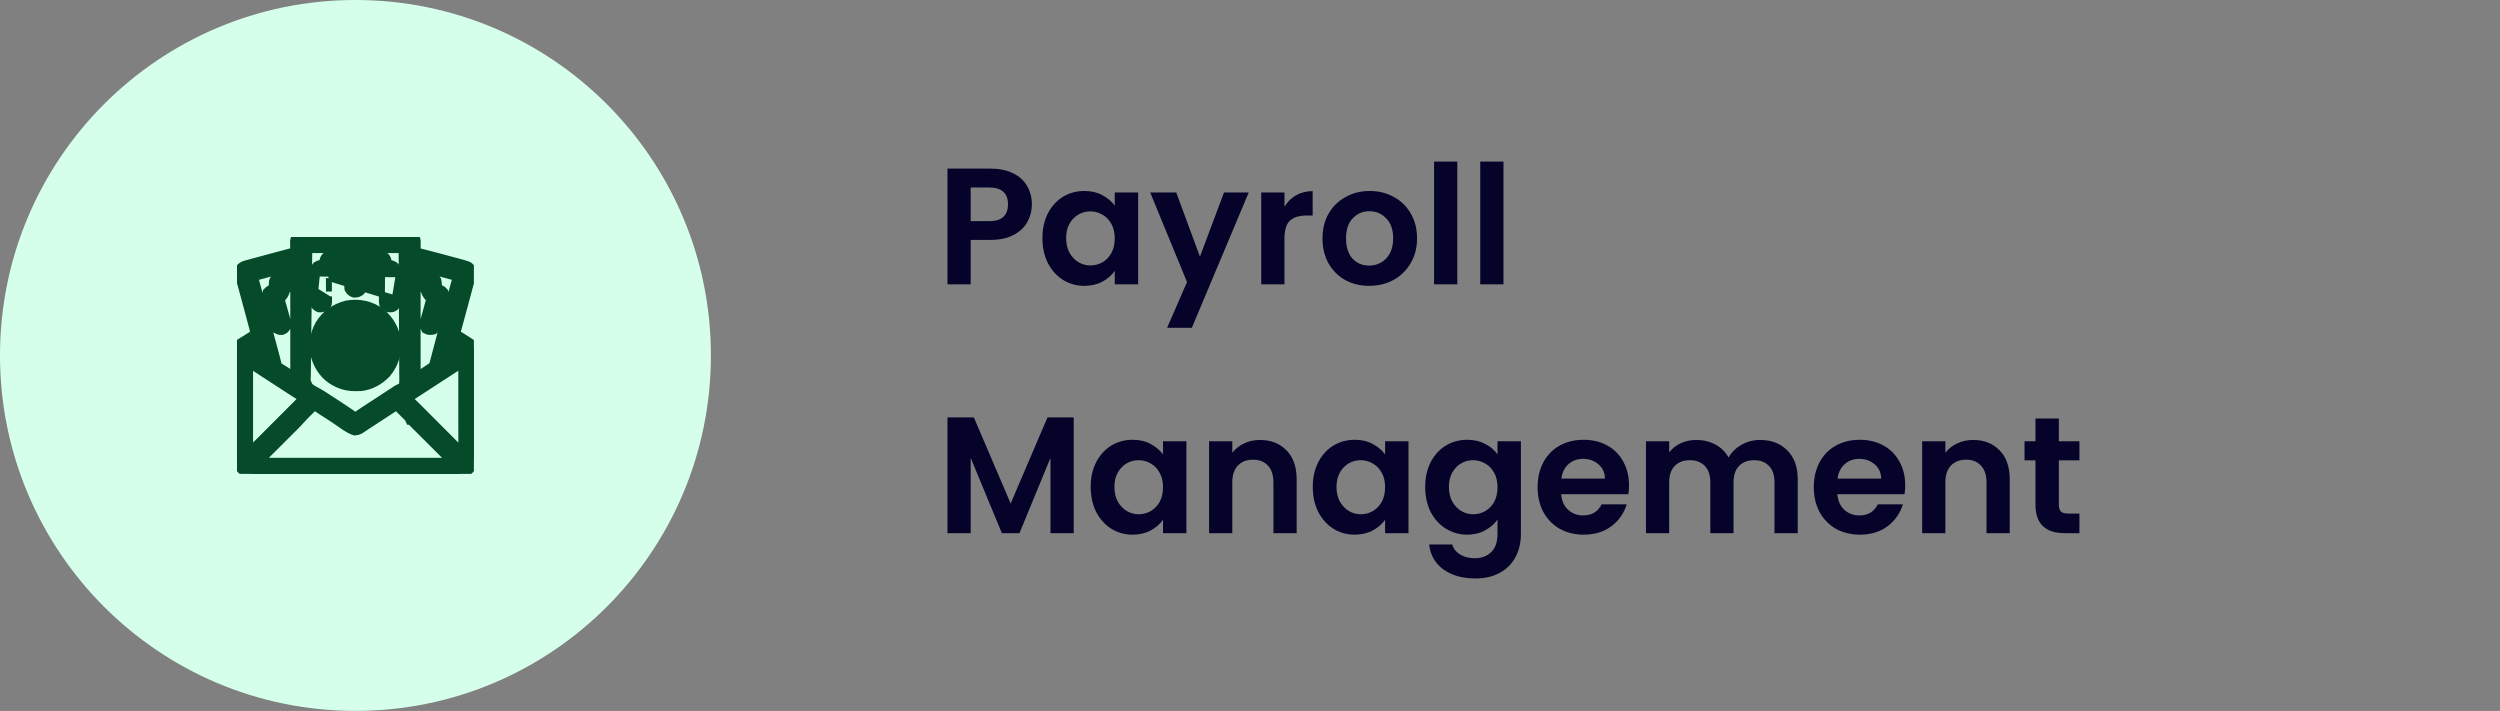 <svg width="211" height="60" viewBox="0 0 211 60" fill="none" xmlns="http://www.w3.org/2000/svg">
<rect x="0" y="0" width="211" height="60" fill="#808080" stroke="none"/>
<circle cx="30" cy="30" r="30" fill="#D5FFEB"/>
<g clip-path="url(#clip0_570_470)">
<mask id="path-2-outside-1_570_470" maskUnits="userSpaceOnUse" x="18.954" y="18.98" width="22" height="22" fill="black">
<rect fill="white" x="18.954" y="18.98" width="22" height="22"/>
<path d="M25.392 19.995C25.425 19.994 25.459 19.994 25.493 19.994C25.548 19.994 25.548 19.994 25.604 19.994C25.643 19.994 25.682 19.994 25.722 19.994C25.853 19.993 25.984 19.993 26.115 19.993C26.209 19.993 26.302 19.992 26.396 19.992C26.677 19.991 26.959 19.991 27.24 19.991C27.373 19.991 27.505 19.99 27.638 19.99C28.078 19.989 28.518 19.989 28.959 19.989C29.073 19.989 29.187 19.988 29.302 19.988C29.33 19.988 29.359 19.988 29.388 19.988C29.848 19.988 30.308 19.987 30.769 19.986C31.241 19.985 31.714 19.984 32.186 19.984C32.452 19.984 32.717 19.983 32.982 19.982C33.232 19.981 33.481 19.981 33.731 19.982C33.822 19.982 33.914 19.981 34.006 19.981C34.131 19.98 34.256 19.98 34.381 19.981C34.417 19.98 34.454 19.98 34.491 19.98C34.656 19.981 34.743 19.986 34.885 20.074C35.014 20.213 35.005 20.303 35.004 20.49C35.004 20.541 35.004 20.591 35.004 20.644C35.003 20.698 35.003 20.752 35.002 20.806C35.002 20.86 35.002 20.914 35.002 20.968C35.002 21.101 35.001 21.234 35 21.367C35.058 21.381 35.058 21.381 35.118 21.394C35.563 21.497 36.005 21.611 36.447 21.73C36.521 21.749 36.594 21.769 36.667 21.788C36.819 21.829 36.971 21.87 37.124 21.91C37.318 21.962 37.511 22.014 37.705 22.066C37.856 22.106 38.007 22.146 38.158 22.186C38.229 22.206 38.301 22.225 38.372 22.244C39.477 22.538 39.477 22.538 39.648 22.734C39.809 23.056 39.551 23.649 39.463 23.977C39.443 24.052 39.423 24.128 39.403 24.203C39.269 24.711 39.131 25.218 38.994 25.725C38.966 25.829 38.938 25.933 38.91 26.038C38.891 26.107 38.872 26.177 38.853 26.247C38.844 26.281 38.835 26.316 38.825 26.351C38.769 26.56 38.712 26.769 38.655 26.978C38.619 27.11 38.584 27.241 38.548 27.373C38.531 27.436 38.514 27.498 38.497 27.56C38.474 27.645 38.45 27.731 38.427 27.817C38.414 27.865 38.401 27.914 38.387 27.963C38.354 28.09 38.354 28.09 38.359 28.242C38.446 28.307 38.527 28.36 38.621 28.413C38.678 28.447 38.735 28.481 38.791 28.516C38.822 28.534 38.853 28.553 38.885 28.572C39.067 28.683 39.244 28.801 39.421 28.918C39.456 28.941 39.491 28.964 39.528 28.988C39.561 29.01 39.594 29.032 39.628 29.055C39.657 29.074 39.687 29.093 39.717 29.113C39.987 29.317 39.987 29.317 40.018 29.454C40.025 29.553 40.026 29.651 40.025 29.75C40.025 29.807 40.025 29.807 40.025 29.865C40.026 29.992 40.025 30.12 40.025 30.247C40.025 30.339 40.025 30.43 40.026 30.521C40.026 30.77 40.026 31.018 40.025 31.266C40.024 31.499 40.025 31.733 40.025 31.966C40.025 32.429 40.025 32.892 40.023 33.355C40.022 33.803 40.022 34.252 40.023 34.7C40.023 35.189 40.023 35.678 40.023 36.167C40.022 36.425 40.022 36.684 40.023 36.943C40.023 37.186 40.022 37.429 40.021 37.672C40.021 37.762 40.021 37.851 40.021 37.94C40.023 38.524 40.012 38.995 39.609 39.453C39.59 39.477 39.57 39.5 39.55 39.525C39.337 39.763 39.026 39.94 38.711 40C38.614 40.004 38.518 40.005 38.421 40.005C38.391 40.005 38.362 40.005 38.332 40.005C38.232 40.006 38.133 40.006 38.034 40.006C37.962 40.006 37.89 40.006 37.819 40.006C37.621 40.007 37.424 40.007 37.226 40.007C37.013 40.007 36.801 40.007 36.588 40.008C36.074 40.008 35.56 40.009 35.045 40.009C34.803 40.009 34.561 40.01 34.319 40.01C33.515 40.01 32.71 40.011 31.906 40.011C31.697 40.011 31.488 40.011 31.279 40.011C31.253 40.011 31.227 40.011 31.201 40.011C30.36 40.012 29.519 40.013 28.678 40.014C27.789 40.015 26.899 40.016 26.01 40.016C25.526 40.016 25.041 40.017 24.556 40.018C24.143 40.019 23.731 40.019 23.318 40.019C23.107 40.018 22.897 40.018 22.686 40.019C22.493 40.02 22.3 40.02 22.108 40.019C22.038 40.019 21.968 40.019 21.899 40.02C21.374 40.023 20.954 39.967 20.547 39.609C20.523 39.59 20.5 39.57 20.475 39.55C20.224 39.325 20.018 38.974 19.995 38.632C19.995 38.604 19.994 38.576 19.994 38.547C19.994 38.514 19.994 38.481 19.993 38.448C19.993 38.412 19.993 38.377 19.993 38.34C19.992 38.283 19.992 38.283 19.992 38.224C19.991 38.097 19.991 37.969 19.99 37.841C19.989 37.75 19.989 37.658 19.988 37.567C19.983 36.732 19.981 35.897 19.979 35.062C19.978 34.951 19.978 34.839 19.978 34.727C19.978 34.7 19.978 34.672 19.977 34.643C19.976 34.194 19.974 33.744 19.971 33.295C19.968 32.833 19.966 32.371 19.965 31.91C19.965 31.651 19.964 31.391 19.962 31.132C19.959 30.888 19.959 30.645 19.959 30.401C19.959 30.311 19.959 30.222 19.958 30.133C19.948 29.457 19.948 29.457 20.076 29.254C20.165 29.174 20.245 29.118 20.352 29.062C20.401 29.029 20.45 28.996 20.499 28.962C20.547 28.932 20.596 28.903 20.645 28.875C20.698 28.842 20.752 28.809 20.806 28.776C20.847 28.751 20.847 28.751 20.89 28.726C21.044 28.63 21.196 28.531 21.348 28.433C21.377 28.414 21.406 28.395 21.436 28.375C21.504 28.331 21.573 28.287 21.641 28.242C21.618 28.035 21.583 27.84 21.529 27.638C21.522 27.611 21.515 27.583 21.507 27.555C21.483 27.465 21.459 27.375 21.435 27.285C21.418 27.22 21.401 27.156 21.384 27.092C21.347 26.956 21.311 26.821 21.275 26.685C21.228 26.509 21.181 26.334 21.134 26.158C20.966 25.527 20.797 24.897 20.623 24.268C20.606 24.207 20.606 24.207 20.588 24.145C20.539 23.965 20.489 23.786 20.438 23.607C20.421 23.546 20.403 23.484 20.386 23.423C20.379 23.397 20.371 23.371 20.363 23.344C20.312 23.157 20.291 23.004 20.312 22.812C20.446 22.616 20.543 22.546 20.777 22.481C20.804 22.473 20.831 22.465 20.859 22.457C20.95 22.432 21.041 22.407 21.133 22.383C21.2 22.364 21.267 22.346 21.334 22.327C21.563 22.264 21.791 22.203 22.02 22.142C22.104 22.119 22.188 22.097 22.272 22.074C22.446 22.027 22.62 21.981 22.795 21.934C23.018 21.874 23.242 21.814 23.466 21.754C23.638 21.708 23.811 21.662 23.983 21.616C24.066 21.594 24.148 21.571 24.231 21.549C24.346 21.518 24.46 21.488 24.575 21.457C24.609 21.448 24.643 21.439 24.679 21.429C24.913 21.367 24.913 21.367 25 21.367C24.999 21.317 24.999 21.317 24.997 21.266C24.995 21.142 24.993 21.018 24.991 20.894C24.991 20.84 24.99 20.787 24.988 20.733C24.986 20.656 24.985 20.578 24.985 20.501C24.983 20.432 24.983 20.432 24.982 20.36C25.003 20.209 25.05 20.147 25.156 20.039C25.245 19.995 25.294 19.995 25.392 19.995ZM25.859 20.859C25.829 22.932 25.829 22.932 25.808 25.005C25.806 25.284 25.804 25.564 25.802 25.844C25.801 25.879 25.801 25.914 25.801 25.951C25.796 26.516 25.788 27.081 25.778 27.646C25.768 28.227 25.762 28.807 25.76 29.388C25.759 29.746 25.754 30.103 25.746 30.461C25.74 30.707 25.738 30.953 25.74 31.199C25.74 31.341 25.739 31.482 25.734 31.624C25.703 32.219 25.703 32.219 25.962 32.73C26.208 32.947 26.495 33.103 26.785 33.252C26.969 33.349 27.141 33.461 27.314 33.574C27.374 33.611 27.433 33.649 27.493 33.686C27.667 33.795 27.838 33.909 28.009 34.024C28.268 34.198 28.53 34.368 28.792 34.537C28.988 34.664 29.182 34.794 29.374 34.928C29.411 34.953 29.448 34.979 29.486 35.005C29.557 35.054 29.628 35.104 29.698 35.155C29.73 35.177 29.761 35.199 29.794 35.221C29.835 35.251 29.835 35.251 29.878 35.28C29.963 35.323 29.963 35.323 30.06 35.285C30.143 35.241 30.22 35.197 30.298 35.145C30.324 35.127 30.35 35.109 30.378 35.091C30.42 35.062 30.42 35.062 30.464 35.032C30.527 34.989 30.591 34.946 30.654 34.904C30.704 34.87 30.704 34.87 30.755 34.835C30.932 34.717 31.111 34.601 31.289 34.485C31.366 34.435 31.442 34.385 31.519 34.335C31.558 34.31 31.597 34.285 31.637 34.258C31.847 34.122 32.056 33.985 32.266 33.848C32.517 33.683 32.769 33.518 33.021 33.354C33.061 33.328 33.1 33.303 33.141 33.276C33.215 33.228 33.289 33.18 33.363 33.132C33.429 33.089 33.495 33.044 33.56 32.999C33.672 32.93 33.672 32.93 33.793 32.887C33.944 32.823 34.055 32.758 34.141 32.617C34.229 32.286 34.201 31.927 34.195 31.587C34.193 31.443 34.194 31.299 34.194 31.155C34.194 30.905 34.193 30.656 34.19 30.407C34.186 30.046 34.185 29.686 34.185 29.325C34.184 28.74 34.18 28.155 34.176 27.57C34.172 27.002 34.168 26.434 34.166 25.866C34.166 25.83 34.166 25.795 34.166 25.758C34.165 25.482 34.164 25.205 34.163 24.928C34.159 23.572 34.149 22.216 34.141 20.859C31.408 20.859 28.675 20.859 25.859 20.859ZM35 22.266C35 22.536 35 22.807 35 23.086C35.219 23.159 35.431 23.227 35.654 23.286C35.709 23.301 35.764 23.316 35.819 23.331C35.904 23.354 35.99 23.377 36.075 23.399C36.159 23.421 36.242 23.444 36.325 23.467C36.375 23.48 36.424 23.493 36.475 23.506C36.608 23.557 36.672 23.598 36.758 23.711C36.787 23.864 36.797 23.995 36.794 24.15C36.797 24.269 36.81 24.316 36.875 24.414C36.975 24.478 36.975 24.478 37.09 24.531C37.288 24.627 37.288 24.627 37.357 24.714C37.45 25.04 37.329 25.365 37.243 25.68C37.228 25.735 37.214 25.789 37.2 25.844C37.169 25.957 37.139 26.07 37.108 26.184C37.068 26.328 37.03 26.474 36.991 26.619C36.962 26.731 36.931 26.843 36.901 26.955C36.887 27.008 36.872 27.062 36.858 27.115C36.839 27.19 36.818 27.265 36.797 27.339C36.786 27.382 36.775 27.424 36.763 27.468C36.714 27.591 36.666 27.653 36.562 27.734C36.361 27.78 36.203 27.798 36.016 27.695C35.847 27.396 35.997 27.006 36.083 26.697C36.093 26.659 36.104 26.621 36.114 26.582C36.147 26.462 36.18 26.341 36.213 26.221C36.257 26.061 36.301 25.902 36.344 25.743C36.354 25.706 36.364 25.67 36.375 25.633C36.384 25.599 36.393 25.565 36.403 25.529C36.411 25.5 36.419 25.47 36.428 25.439C36.447 25.342 36.453 25.256 36.445 25.156C36.382 25.067 36.382 25.067 36.296 24.985C36.117 24.794 36.035 24.647 35.991 24.385C35.952 24.257 35.952 24.257 35.87 24.219C35.776 24.187 35.682 24.163 35.586 24.141C35.51 24.119 35.435 24.097 35.359 24.075C35.228 24.038 35.138 24.023 35 24.023C35 26.666 35 29.309 35 32.031C35.156 31.969 35.266 31.912 35.403 31.82C35.443 31.793 35.482 31.767 35.523 31.739C35.564 31.712 35.605 31.684 35.647 31.655C35.728 31.601 35.808 31.547 35.889 31.493C35.949 31.452 35.949 31.452 36.01 31.411C36.095 31.354 36.18 31.297 36.265 31.241C36.307 31.213 36.349 31.185 36.393 31.156C36.431 31.131 36.469 31.106 36.508 31.08C36.679 30.962 36.704 30.873 36.756 30.675C36.764 30.648 36.771 30.621 36.778 30.593C36.803 30.501 36.827 30.409 36.851 30.317C36.868 30.252 36.886 30.186 36.903 30.12C36.941 29.978 36.979 29.836 37.016 29.694C37.075 29.469 37.135 29.244 37.195 29.019C37.216 28.942 37.236 28.864 37.257 28.787C37.267 28.748 37.277 28.71 37.288 28.67C37.32 28.55 37.351 28.431 37.383 28.311C37.607 27.469 37.833 26.628 38.06 25.787C38.101 25.638 38.141 25.488 38.181 25.338C38.219 25.197 38.258 25.055 38.296 24.913C38.314 24.848 38.331 24.782 38.349 24.717C38.365 24.657 38.382 24.596 38.398 24.535C38.413 24.477 38.429 24.419 38.445 24.361C38.486 24.209 38.528 24.058 38.572 23.907C38.582 23.875 38.591 23.843 38.6 23.81C38.618 23.748 38.636 23.687 38.655 23.626C38.697 23.481 38.717 23.386 38.672 23.242C38.199 23.115 37.726 22.987 37.253 22.86C37.033 22.801 36.814 22.742 36.594 22.683C36.382 22.626 36.171 22.569 35.959 22.512C35.878 22.49 35.797 22.468 35.716 22.446C35.603 22.416 35.49 22.386 35.377 22.355C35.326 22.341 35.326 22.341 35.275 22.328C35.139 22.285 35.139 22.285 35 22.266ZM24.669 22.343C24.639 22.351 24.608 22.359 24.577 22.367C24.475 22.395 24.373 22.422 24.272 22.45C24.201 22.468 24.13 22.487 24.059 22.506C23.872 22.557 23.685 22.607 23.498 22.657C23.347 22.698 23.195 22.738 23.044 22.779C22.862 22.828 22.681 22.877 22.499 22.925C22.465 22.935 22.431 22.944 22.395 22.953C22.039 23.049 21.683 23.145 21.328 23.242C21.27 23.396 21.309 23.509 21.352 23.663C21.362 23.703 21.362 23.703 21.373 23.744C21.398 23.834 21.423 23.923 21.448 24.012C21.465 24.077 21.483 24.141 21.5 24.205C21.538 24.344 21.576 24.483 21.614 24.622C21.675 24.843 21.736 25.064 21.796 25.285C21.817 25.361 21.837 25.437 21.858 25.513C21.869 25.551 21.879 25.59 21.89 25.629C21.922 25.747 21.955 25.866 21.987 25.984C22.224 26.851 22.457 27.718 22.69 28.586C22.743 28.783 22.796 28.98 22.849 29.176C23.006 29.764 23.006 29.764 23.046 29.912C23.062 29.972 23.079 30.033 23.095 30.094C23.134 30.236 23.171 30.379 23.206 30.522C23.216 30.562 23.216 30.562 23.226 30.604C23.244 30.676 23.261 30.748 23.279 30.821C23.352 31.026 23.489 31.105 23.672 31.211C23.719 31.24 23.765 31.269 23.812 31.299C23.89 31.348 23.968 31.397 24.047 31.445C24.279 31.588 24.503 31.741 24.724 31.898C24.85 31.997 24.85 31.997 25 32.031C25 29.389 25 26.746 25 24.023C24.782 24.051 24.589 24.081 24.38 24.136C24.354 24.142 24.328 24.148 24.302 24.155C24.155 24.193 24.11 24.205 24.023 24.336C24.007 24.396 23.991 24.456 23.977 24.517C23.908 24.758 23.767 24.973 23.568 25.129C23.505 25.193 23.505 25.193 23.523 25.286C23.533 25.321 23.543 25.357 23.553 25.394C23.564 25.434 23.575 25.474 23.587 25.516C23.599 25.56 23.612 25.604 23.625 25.649C23.638 25.694 23.65 25.739 23.663 25.785C23.703 25.93 23.743 26.074 23.784 26.218C23.825 26.362 23.865 26.505 23.905 26.649C23.93 26.739 23.955 26.828 23.981 26.918C24.046 27.156 24.081 27.336 24.023 27.578C23.943 27.694 23.89 27.727 23.757 27.771C23.595 27.774 23.5 27.736 23.359 27.656C23.261 27.518 23.214 27.384 23.171 27.221C23.158 27.174 23.146 27.126 23.133 27.078C23.119 27.026 23.106 26.974 23.093 26.923C23.079 26.87 23.065 26.817 23.051 26.763C23.022 26.652 22.993 26.54 22.964 26.429C22.927 26.286 22.89 26.144 22.852 26.002C22.823 25.892 22.795 25.782 22.767 25.672C22.753 25.619 22.739 25.567 22.725 25.515C22.587 24.994 22.587 24.994 22.656 24.727C22.742 24.639 22.742 24.639 22.852 24.57C23.03 24.457 23.03 24.457 23.164 24.297C23.174 24.213 23.18 24.129 23.184 24.045C23.198 23.739 23.198 23.739 23.281 23.633C23.478 23.539 23.677 23.476 23.888 23.42C23.918 23.412 23.949 23.403 23.981 23.395C24.078 23.368 24.175 23.342 24.273 23.315C24.371 23.289 24.469 23.262 24.567 23.235C24.628 23.219 24.688 23.202 24.749 23.186C24.886 23.157 24.886 23.157 25 23.086C25.003 23.025 25.004 22.964 25.004 22.903C25.004 22.866 25.004 22.829 25.003 22.791C25.003 22.752 25.003 22.713 25.003 22.673C25.002 22.634 25.002 22.595 25.002 22.555C25.002 22.459 25.001 22.362 25 22.266C24.891 22.266 24.774 22.314 24.669 22.343ZM38.047 29.102C38 29.261 37.954 29.42 37.908 29.58C37.894 29.625 37.881 29.671 37.867 29.717C37.855 29.761 37.842 29.804 37.83 29.849C37.818 29.889 37.806 29.929 37.794 29.971C37.764 30.087 37.764 30.087 37.812 30.234C38.122 30.028 38.431 29.822 38.75 29.609C38.602 29.461 38.482 29.358 38.311 29.246C38.269 29.218 38.228 29.191 38.185 29.163C38.1 29.098 38.1 29.098 38.047 29.102ZM21.577 29.329C21.55 29.346 21.522 29.364 21.494 29.382C21.468 29.399 21.441 29.417 21.415 29.434C21.39 29.45 21.366 29.466 21.342 29.482C21.324 29.498 21.307 29.515 21.289 29.531C21.289 29.57 21.289 29.609 21.289 29.648C21.374 29.72 21.374 29.72 21.486 29.788C21.526 29.814 21.567 29.84 21.608 29.867C21.673 29.907 21.673 29.907 21.738 29.949C21.781 29.976 21.824 30.003 21.868 30.032C21.974 30.1 22.081 30.167 22.188 30.234C22.238 30.092 22.214 30 22.171 29.858C22.158 29.816 22.146 29.774 22.133 29.731C22.113 29.666 22.113 29.666 22.092 29.6C22.079 29.556 22.066 29.512 22.052 29.466C22.02 29.358 21.986 29.249 21.953 29.141C21.809 29.141 21.694 29.251 21.577 29.329ZM38.942 30.518C38.9 30.545 38.859 30.573 38.816 30.601C38.77 30.631 38.725 30.661 38.679 30.691C38.633 30.721 38.586 30.752 38.54 30.783C38.469 30.829 38.398 30.875 38.328 30.922C38.125 31.055 37.923 31.187 37.72 31.318C37.689 31.339 37.657 31.359 37.625 31.38C37.563 31.42 37.501 31.461 37.438 31.501C37.34 31.565 37.243 31.628 37.145 31.692C36.814 31.907 36.482 32.123 36.15 32.337C35.905 32.495 35.661 32.654 35.418 32.812C35.245 32.925 35.072 33.037 34.898 33.149C34.862 33.172 34.827 33.195 34.79 33.218C34.721 33.263 34.653 33.307 34.584 33.35C34.553 33.37 34.523 33.39 34.491 33.411C34.464 33.428 34.437 33.446 34.409 33.464C34.337 33.515 34.28 33.57 34.219 33.633C34.25 33.661 34.281 33.69 34.314 33.719C34.611 33.992 34.901 34.27 35.185 34.556C35.228 34.599 35.271 34.643 35.315 34.686C35.406 34.778 35.498 34.87 35.589 34.961C35.734 35.106 35.879 35.252 36.024 35.397C36.33 35.704 36.637 36.011 36.943 36.318C37.276 36.652 37.609 36.985 37.941 37.319C38.086 37.463 38.23 37.607 38.374 37.752C38.463 37.841 38.552 37.93 38.641 38.02C38.682 38.061 38.724 38.103 38.765 38.144C38.822 38.201 38.878 38.257 38.934 38.314C38.966 38.345 38.997 38.377 39.03 38.41C39.09 38.481 39.09 38.481 39.141 38.477C39.185 38.069 39.185 37.664 39.184 37.255C39.184 37.18 39.184 37.105 39.184 37.03C39.184 36.827 39.184 36.625 39.184 36.422C39.183 36.21 39.183 35.998 39.183 35.785C39.183 35.384 39.183 34.983 39.182 34.581C39.182 34.124 39.182 33.667 39.182 33.21C39.181 32.27 39.181 31.33 39.18 30.391C39.096 30.391 39.008 30.475 38.942 30.518ZM20.859 30.43C20.859 33.085 20.859 35.741 20.859 38.477C21.036 38.325 21.197 38.182 21.356 38.017C21.43 37.945 21.504 37.879 21.582 37.812C21.784 37.636 21.973 37.446 22.163 37.256C22.202 37.216 22.242 37.176 22.282 37.137C22.389 37.03 22.495 36.923 22.602 36.816C22.714 36.704 22.826 36.592 22.938 36.48C23.149 36.268 23.361 36.056 23.572 35.845C23.813 35.603 24.054 35.362 24.295 35.121C24.791 34.625 25.286 34.129 25.781 33.633C25.637 33.485 25.494 33.372 25.317 33.267C25.049 33.103 24.785 32.934 24.521 32.761C24.483 32.736 24.445 32.711 24.405 32.685C24.328 32.635 24.251 32.584 24.174 32.534C24.005 32.423 23.835 32.312 23.665 32.202C23.601 32.161 23.537 32.119 23.473 32.078C23.441 32.057 23.41 32.037 23.378 32.016C23.279 31.952 23.181 31.888 23.082 31.824C22.751 31.608 22.42 31.393 22.088 31.179C21.934 31.08 21.781 30.98 21.628 30.879C21.593 30.856 21.557 30.832 21.521 30.809C21.453 30.764 21.384 30.719 21.316 30.673C21.285 30.653 21.253 30.632 21.221 30.611C21.194 30.593 21.166 30.575 21.138 30.556C21.039 30.496 21.039 30.496 20.859 30.43ZM26.31 34.266C26.275 34.302 26.275 34.302 26.239 34.338C26.214 34.363 26.19 34.387 26.165 34.412C26.113 34.464 26.061 34.516 26.009 34.568C25.931 34.647 25.853 34.726 25.774 34.804C25.724 34.855 25.674 34.905 25.623 34.956C25.6 34.979 25.577 35.002 25.553 35.026C25.441 35.14 25.332 35.255 25.229 35.377C25.068 35.561 24.897 35.733 24.724 35.905C24.69 35.939 24.656 35.974 24.62 36.009C24.527 36.102 24.434 36.195 24.34 36.288C24.243 36.386 24.145 36.484 24.047 36.581C23.862 36.766 23.677 36.951 23.493 37.135C23.282 37.345 23.072 37.556 22.861 37.766C22.428 38.198 21.995 38.63 21.562 39.062C21.575 39.088 21.588 39.114 21.602 39.141C27.17 39.141 32.739 39.141 38.477 39.141C38.287 38.918 38.287 38.918 38.087 38.708C38.059 38.679 38.03 38.651 38.001 38.622C37.971 38.592 37.94 38.561 37.909 38.53C37.877 38.498 37.844 38.465 37.81 38.432C37.74 38.361 37.669 38.291 37.599 38.221C37.487 38.11 37.376 37.999 37.264 37.887C37.028 37.651 36.792 37.416 36.555 37.18C36.299 36.925 36.044 36.67 35.788 36.415C35.66 36.287 35.531 36.159 35.402 36.031C35.335 35.964 35.268 35.897 35.201 35.83C35.155 35.784 35.155 35.784 35.108 35.737C35.08 35.709 35.052 35.681 35.023 35.652C34.998 35.628 34.974 35.604 34.949 35.579C34.883 35.508 34.883 35.508 34.82 35.421C34.802 35.398 34.784 35.375 34.766 35.352C34.74 35.352 34.714 35.352 34.688 35.352C34.677 35.328 34.666 35.305 34.655 35.281C34.61 35.197 34.567 35.144 34.5 35.077C34.467 35.044 34.467 35.044 34.434 35.011C34.41 34.988 34.387 34.965 34.362 34.941C34.338 34.917 34.314 34.893 34.289 34.868C34.212 34.791 34.135 34.715 34.058 34.639C34.005 34.587 33.953 34.535 33.901 34.483C33.773 34.355 33.644 34.228 33.516 34.102C33.339 34.169 33.189 34.259 33.032 34.363C33.004 34.382 32.975 34.4 32.945 34.42C32.882 34.461 32.819 34.502 32.756 34.544C32.654 34.611 32.551 34.678 32.449 34.745C32.108 34.967 31.767 35.189 31.427 35.412C31.276 35.511 31.124 35.61 30.972 35.709C30.836 35.798 30.7 35.887 30.565 35.978C30.527 36.003 30.527 36.003 30.489 36.029C30.426 36.07 30.364 36.112 30.302 36.154C30.181 36.218 30.098 36.239 29.961 36.25C29.468 36.09 29.023 35.725 28.599 35.437C28.457 35.341 28.316 35.246 28.174 35.151C28.123 35.116 28.123 35.116 28.07 35.081C27.81 34.906 27.546 34.738 27.279 34.574C27.099 34.461 26.922 34.342 26.747 34.221C26.529 34.073 26.497 34.08 26.31 34.266Z"/>
</mask>
<path d="M25.392 19.995C25.425 19.994 25.459 19.994 25.493 19.994C25.548 19.994 25.548 19.994 25.604 19.994C25.643 19.994 25.682 19.994 25.722 19.994C25.853 19.993 25.984 19.993 26.115 19.993C26.209 19.993 26.302 19.992 26.396 19.992C26.677 19.991 26.959 19.991 27.24 19.991C27.373 19.991 27.505 19.99 27.638 19.99C28.078 19.989 28.518 19.989 28.959 19.989C29.073 19.989 29.187 19.988 29.302 19.988C29.33 19.988 29.359 19.988 29.388 19.988C29.848 19.988 30.308 19.987 30.769 19.986C31.241 19.985 31.714 19.984 32.186 19.984C32.452 19.984 32.717 19.983 32.982 19.982C33.232 19.981 33.481 19.981 33.731 19.982C33.822 19.982 33.914 19.981 34.006 19.981C34.131 19.98 34.256 19.98 34.381 19.981C34.417 19.98 34.454 19.98 34.491 19.98C34.656 19.981 34.743 19.986 34.885 20.074C35.014 20.213 35.005 20.303 35.004 20.49C35.004 20.541 35.004 20.591 35.004 20.644C35.003 20.698 35.003 20.752 35.002 20.806C35.002 20.86 35.002 20.914 35.002 20.968C35.002 21.101 35.001 21.234 35 21.367C35.058 21.381 35.058 21.381 35.118 21.394C35.563 21.497 36.005 21.611 36.447 21.73C36.521 21.749 36.594 21.769 36.667 21.788C36.819 21.829 36.971 21.87 37.124 21.91C37.318 21.962 37.511 22.014 37.705 22.066C37.856 22.106 38.007 22.146 38.158 22.186C38.229 22.206 38.301 22.225 38.372 22.244C39.477 22.538 39.477 22.538 39.648 22.734C39.809 23.056 39.551 23.649 39.463 23.977C39.443 24.052 39.423 24.128 39.403 24.203C39.269 24.711 39.131 25.218 38.994 25.725C38.966 25.829 38.938 25.933 38.91 26.038C38.891 26.107 38.872 26.177 38.853 26.247C38.844 26.281 38.835 26.316 38.825 26.351C38.769 26.56 38.712 26.769 38.655 26.978C38.619 27.11 38.584 27.241 38.548 27.373C38.531 27.436 38.514 27.498 38.497 27.56C38.474 27.645 38.45 27.731 38.427 27.817C38.414 27.865 38.401 27.914 38.387 27.963C38.354 28.09 38.354 28.09 38.359 28.242C38.446 28.307 38.527 28.36 38.621 28.413C38.678 28.447 38.735 28.481 38.791 28.516C38.822 28.534 38.853 28.553 38.885 28.572C39.067 28.683 39.244 28.801 39.421 28.918C39.456 28.941 39.491 28.964 39.528 28.988C39.561 29.01 39.594 29.032 39.628 29.055C39.657 29.074 39.687 29.093 39.717 29.113C39.987 29.317 39.987 29.317 40.018 29.454C40.025 29.553 40.026 29.651 40.025 29.75C40.025 29.807 40.025 29.807 40.025 29.865C40.026 29.992 40.025 30.12 40.025 30.247C40.025 30.339 40.025 30.43 40.026 30.521C40.026 30.77 40.026 31.018 40.025 31.266C40.024 31.499 40.025 31.733 40.025 31.966C40.025 32.429 40.025 32.892 40.023 33.355C40.022 33.803 40.022 34.252 40.023 34.7C40.023 35.189 40.023 35.678 40.023 36.167C40.022 36.425 40.022 36.684 40.023 36.943C40.023 37.186 40.022 37.429 40.021 37.672C40.021 37.762 40.021 37.851 40.021 37.94C40.023 38.524 40.012 38.995 39.609 39.453C39.59 39.477 39.57 39.5 39.55 39.525C39.337 39.763 39.026 39.94 38.711 40C38.614 40.004 38.518 40.005 38.421 40.005C38.391 40.005 38.362 40.005 38.332 40.005C38.232 40.006 38.133 40.006 38.034 40.006C37.962 40.006 37.89 40.006 37.819 40.006C37.621 40.007 37.424 40.007 37.226 40.007C37.013 40.007 36.801 40.007 36.588 40.008C36.074 40.008 35.56 40.009 35.045 40.009C34.803 40.009 34.561 40.01 34.319 40.01C33.515 40.01 32.71 40.011 31.906 40.011C31.697 40.011 31.488 40.011 31.279 40.011C31.253 40.011 31.227 40.011 31.201 40.011C30.36 40.012 29.519 40.013 28.678 40.014C27.789 40.015 26.899 40.016 26.01 40.016C25.526 40.016 25.041 40.017 24.556 40.018C24.143 40.019 23.731 40.019 23.318 40.019C23.107 40.018 22.897 40.018 22.686 40.019C22.493 40.02 22.3 40.02 22.108 40.019C22.038 40.019 21.968 40.019 21.899 40.02C21.374 40.023 20.954 39.967 20.547 39.609C20.523 39.59 20.5 39.57 20.475 39.55C20.224 39.325 20.018 38.974 19.995 38.632C19.995 38.604 19.994 38.576 19.994 38.547C19.994 38.514 19.994 38.481 19.993 38.448C19.993 38.412 19.993 38.377 19.993 38.34C19.992 38.283 19.992 38.283 19.992 38.224C19.991 38.097 19.991 37.969 19.99 37.841C19.989 37.75 19.989 37.658 19.988 37.567C19.983 36.732 19.981 35.897 19.979 35.062C19.978 34.951 19.978 34.839 19.978 34.727C19.978 34.7 19.978 34.672 19.977 34.643C19.976 34.194 19.974 33.744 19.971 33.295C19.968 32.833 19.966 32.371 19.965 31.91C19.965 31.651 19.964 31.391 19.962 31.132C19.959 30.888 19.959 30.645 19.959 30.401C19.959 30.311 19.959 30.222 19.958 30.133C19.948 29.457 19.948 29.457 20.076 29.254C20.165 29.174 20.245 29.118 20.352 29.062C20.401 29.029 20.45 28.996 20.499 28.962C20.547 28.932 20.596 28.903 20.645 28.875C20.698 28.842 20.752 28.809 20.806 28.776C20.847 28.751 20.847 28.751 20.89 28.726C21.044 28.63 21.196 28.531 21.348 28.433C21.377 28.414 21.406 28.395 21.436 28.375C21.504 28.331 21.573 28.287 21.641 28.242C21.618 28.035 21.583 27.84 21.529 27.638C21.522 27.611 21.515 27.583 21.507 27.555C21.483 27.465 21.459 27.375 21.435 27.285C21.418 27.22 21.401 27.156 21.384 27.092C21.347 26.956 21.311 26.821 21.275 26.685C21.228 26.509 21.181 26.334 21.134 26.158C20.966 25.527 20.797 24.897 20.623 24.268C20.606 24.207 20.606 24.207 20.588 24.145C20.539 23.965 20.489 23.786 20.438 23.607C20.421 23.546 20.403 23.484 20.386 23.423C20.379 23.397 20.371 23.371 20.363 23.344C20.312 23.157 20.291 23.004 20.312 22.812C20.446 22.616 20.543 22.546 20.777 22.481C20.804 22.473 20.831 22.465 20.859 22.457C20.95 22.432 21.041 22.407 21.133 22.383C21.2 22.364 21.267 22.346 21.334 22.327C21.563 22.264 21.791 22.203 22.02 22.142C22.104 22.119 22.188 22.097 22.272 22.074C22.446 22.027 22.62 21.981 22.795 21.934C23.018 21.874 23.242 21.814 23.466 21.754C23.638 21.708 23.811 21.662 23.983 21.616C24.066 21.594 24.148 21.571 24.231 21.549C24.346 21.518 24.46 21.488 24.575 21.457C24.609 21.448 24.643 21.439 24.679 21.429C24.913 21.367 24.913 21.367 25 21.367C24.999 21.317 24.999 21.317 24.997 21.266C24.995 21.142 24.993 21.018 24.991 20.894C24.991 20.84 24.99 20.787 24.988 20.733C24.986 20.656 24.985 20.578 24.985 20.501C24.983 20.432 24.983 20.432 24.982 20.36C25.003 20.209 25.05 20.147 25.156 20.039C25.245 19.995 25.294 19.995 25.392 19.995ZM25.859 20.859C25.829 22.932 25.829 22.932 25.808 25.005C25.806 25.284 25.804 25.564 25.802 25.844C25.801 25.879 25.801 25.914 25.801 25.951C25.796 26.516 25.788 27.081 25.778 27.646C25.768 28.227 25.762 28.807 25.76 29.388C25.759 29.746 25.754 30.103 25.746 30.461C25.74 30.707 25.738 30.953 25.74 31.199C25.74 31.341 25.739 31.482 25.734 31.624C25.703 32.219 25.703 32.219 25.962 32.73C26.208 32.947 26.495 33.103 26.785 33.252C26.969 33.349 27.141 33.461 27.314 33.574C27.374 33.611 27.433 33.649 27.493 33.686C27.667 33.795 27.838 33.909 28.009 34.024C28.268 34.198 28.53 34.368 28.792 34.537C28.988 34.664 29.182 34.794 29.374 34.928C29.411 34.953 29.448 34.979 29.486 35.005C29.557 35.054 29.628 35.104 29.698 35.155C29.73 35.177 29.761 35.199 29.794 35.221C29.835 35.251 29.835 35.251 29.878 35.28C29.963 35.323 29.963 35.323 30.06 35.285C30.143 35.241 30.22 35.197 30.298 35.145C30.324 35.127 30.35 35.109 30.378 35.091C30.42 35.062 30.42 35.062 30.464 35.032C30.527 34.989 30.591 34.946 30.654 34.904C30.704 34.87 30.704 34.87 30.755 34.835C30.932 34.717 31.111 34.601 31.289 34.485C31.366 34.435 31.442 34.385 31.519 34.335C31.558 34.31 31.597 34.285 31.637 34.258C31.847 34.122 32.056 33.985 32.266 33.848C32.517 33.683 32.769 33.518 33.021 33.354C33.061 33.328 33.1 33.303 33.141 33.276C33.215 33.228 33.289 33.18 33.363 33.132C33.429 33.089 33.495 33.044 33.56 32.999C33.672 32.93 33.672 32.93 33.793 32.887C33.944 32.823 34.055 32.758 34.141 32.617C34.229 32.286 34.201 31.927 34.195 31.587C34.193 31.443 34.194 31.299 34.194 31.155C34.194 30.905 34.193 30.656 34.19 30.407C34.186 30.046 34.185 29.686 34.185 29.325C34.184 28.74 34.18 28.155 34.176 27.57C34.172 27.002 34.168 26.434 34.166 25.866C34.166 25.83 34.166 25.795 34.166 25.758C34.165 25.482 34.164 25.205 34.163 24.928C34.159 23.572 34.149 22.216 34.141 20.859C31.408 20.859 28.675 20.859 25.859 20.859ZM35 22.266C35 22.536 35 22.807 35 23.086C35.219 23.159 35.431 23.227 35.654 23.286C35.709 23.301 35.764 23.316 35.819 23.331C35.904 23.354 35.99 23.377 36.075 23.399C36.159 23.421 36.242 23.444 36.325 23.467C36.375 23.48 36.424 23.493 36.475 23.506C36.608 23.557 36.672 23.598 36.758 23.711C36.787 23.864 36.797 23.995 36.794 24.15C36.797 24.269 36.81 24.316 36.875 24.414C36.975 24.478 36.975 24.478 37.09 24.531C37.288 24.627 37.288 24.627 37.357 24.714C37.45 25.04 37.329 25.365 37.243 25.68C37.228 25.735 37.214 25.789 37.2 25.844C37.169 25.957 37.139 26.07 37.108 26.184C37.068 26.328 37.03 26.474 36.991 26.619C36.962 26.731 36.931 26.843 36.901 26.955C36.887 27.008 36.872 27.062 36.858 27.115C36.839 27.19 36.818 27.265 36.797 27.339C36.786 27.382 36.775 27.424 36.763 27.468C36.714 27.591 36.666 27.653 36.562 27.734C36.361 27.78 36.203 27.798 36.016 27.695C35.847 27.396 35.997 27.006 36.083 26.697C36.093 26.659 36.104 26.621 36.114 26.582C36.147 26.462 36.18 26.341 36.213 26.221C36.257 26.061 36.301 25.902 36.344 25.743C36.354 25.706 36.364 25.67 36.375 25.633C36.384 25.599 36.393 25.565 36.403 25.529C36.411 25.5 36.419 25.47 36.428 25.439C36.447 25.342 36.453 25.256 36.445 25.156C36.382 25.067 36.382 25.067 36.296 24.985C36.117 24.794 36.035 24.647 35.991 24.385C35.952 24.257 35.952 24.257 35.87 24.219C35.776 24.187 35.682 24.163 35.586 24.141C35.51 24.119 35.435 24.097 35.359 24.075C35.228 24.038 35.138 24.023 35 24.023C35 26.666 35 29.309 35 32.031C35.156 31.969 35.266 31.912 35.403 31.82C35.443 31.793 35.482 31.767 35.523 31.739C35.564 31.712 35.605 31.684 35.647 31.655C35.728 31.601 35.808 31.547 35.889 31.493C35.949 31.452 35.949 31.452 36.01 31.411C36.095 31.354 36.18 31.297 36.265 31.241C36.307 31.213 36.349 31.185 36.393 31.156C36.431 31.131 36.469 31.106 36.508 31.08C36.679 30.962 36.704 30.873 36.756 30.675C36.764 30.648 36.771 30.621 36.778 30.593C36.803 30.501 36.827 30.409 36.851 30.317C36.868 30.252 36.886 30.186 36.903 30.12C36.941 29.978 36.979 29.836 37.016 29.694C37.075 29.469 37.135 29.244 37.195 29.019C37.216 28.942 37.236 28.864 37.257 28.787C37.267 28.748 37.277 28.71 37.288 28.67C37.32 28.55 37.351 28.431 37.383 28.311C37.607 27.469 37.833 26.628 38.06 25.787C38.101 25.638 38.141 25.488 38.181 25.338C38.219 25.197 38.258 25.055 38.296 24.913C38.314 24.848 38.331 24.782 38.349 24.717C38.365 24.657 38.382 24.596 38.398 24.535C38.413 24.477 38.429 24.419 38.445 24.361C38.486 24.209 38.528 24.058 38.572 23.907C38.582 23.875 38.591 23.843 38.6 23.81C38.618 23.748 38.636 23.687 38.655 23.626C38.697 23.481 38.717 23.386 38.672 23.242C38.199 23.115 37.726 22.987 37.253 22.86C37.033 22.801 36.814 22.742 36.594 22.683C36.382 22.626 36.171 22.569 35.959 22.512C35.878 22.49 35.797 22.468 35.716 22.446C35.603 22.416 35.49 22.386 35.377 22.355C35.326 22.341 35.326 22.341 35.275 22.328C35.139 22.285 35.139 22.285 35 22.266ZM24.669 22.343C24.639 22.351 24.608 22.359 24.577 22.367C24.475 22.395 24.373 22.422 24.272 22.45C24.201 22.468 24.13 22.487 24.059 22.506C23.872 22.557 23.685 22.607 23.498 22.657C23.347 22.698 23.195 22.738 23.044 22.779C22.862 22.828 22.681 22.877 22.499 22.925C22.465 22.935 22.431 22.944 22.395 22.953C22.039 23.049 21.683 23.145 21.328 23.242C21.27 23.396 21.309 23.509 21.352 23.663C21.362 23.703 21.362 23.703 21.373 23.744C21.398 23.834 21.423 23.923 21.448 24.012C21.465 24.077 21.483 24.141 21.5 24.205C21.538 24.344 21.576 24.483 21.614 24.622C21.675 24.843 21.736 25.064 21.796 25.285C21.817 25.361 21.837 25.437 21.858 25.513C21.869 25.551 21.879 25.59 21.89 25.629C21.922 25.747 21.955 25.866 21.987 25.984C22.224 26.851 22.457 27.718 22.69 28.586C22.743 28.783 22.796 28.98 22.849 29.176C23.006 29.764 23.006 29.764 23.046 29.912C23.062 29.972 23.079 30.033 23.095 30.094C23.134 30.236 23.171 30.379 23.206 30.522C23.216 30.562 23.216 30.562 23.226 30.604C23.244 30.676 23.261 30.748 23.279 30.821C23.352 31.026 23.489 31.105 23.672 31.211C23.719 31.24 23.765 31.269 23.812 31.299C23.89 31.348 23.968 31.397 24.047 31.445C24.279 31.588 24.503 31.741 24.724 31.898C24.85 31.997 24.85 31.997 25 32.031C25 29.389 25 26.746 25 24.023C24.782 24.051 24.589 24.081 24.38 24.136C24.354 24.142 24.328 24.148 24.302 24.155C24.155 24.193 24.11 24.205 24.023 24.336C24.007 24.396 23.991 24.456 23.977 24.517C23.908 24.758 23.767 24.973 23.568 25.129C23.505 25.193 23.505 25.193 23.523 25.286C23.533 25.321 23.543 25.357 23.553 25.394C23.564 25.434 23.575 25.474 23.587 25.516C23.599 25.56 23.612 25.604 23.625 25.649C23.638 25.694 23.65 25.739 23.663 25.785C23.703 25.93 23.743 26.074 23.784 26.218C23.825 26.362 23.865 26.505 23.905 26.649C23.93 26.739 23.955 26.828 23.981 26.918C24.046 27.156 24.081 27.336 24.023 27.578C23.943 27.694 23.89 27.727 23.757 27.771C23.595 27.774 23.5 27.736 23.359 27.656C23.261 27.518 23.214 27.384 23.171 27.221C23.158 27.174 23.146 27.126 23.133 27.078C23.119 27.026 23.106 26.974 23.093 26.923C23.079 26.87 23.065 26.817 23.051 26.763C23.022 26.652 22.993 26.54 22.964 26.429C22.927 26.286 22.89 26.144 22.852 26.002C22.823 25.892 22.795 25.782 22.767 25.672C22.753 25.619 22.739 25.567 22.725 25.515C22.587 24.994 22.587 24.994 22.656 24.727C22.742 24.639 22.742 24.639 22.852 24.57C23.03 24.457 23.03 24.457 23.164 24.297C23.174 24.213 23.18 24.129 23.184 24.045C23.198 23.739 23.198 23.739 23.281 23.633C23.478 23.539 23.677 23.476 23.888 23.42C23.918 23.412 23.949 23.403 23.981 23.395C24.078 23.368 24.175 23.342 24.273 23.315C24.371 23.289 24.469 23.262 24.567 23.235C24.628 23.219 24.688 23.202 24.749 23.186C24.886 23.157 24.886 23.157 25 23.086C25.003 23.025 25.004 22.964 25.004 22.903C25.004 22.866 25.004 22.829 25.003 22.791C25.003 22.752 25.003 22.713 25.003 22.673C25.002 22.634 25.002 22.595 25.002 22.555C25.002 22.459 25.001 22.362 25 22.266C24.891 22.266 24.774 22.314 24.669 22.343ZM38.047 29.102C38 29.261 37.954 29.42 37.908 29.58C37.894 29.625 37.881 29.671 37.867 29.717C37.855 29.761 37.842 29.804 37.83 29.849C37.818 29.889 37.806 29.929 37.794 29.971C37.764 30.087 37.764 30.087 37.812 30.234C38.122 30.028 38.431 29.822 38.75 29.609C38.602 29.461 38.482 29.358 38.311 29.246C38.269 29.218 38.228 29.191 38.185 29.163C38.1 29.098 38.1 29.098 38.047 29.102ZM21.577 29.329C21.55 29.346 21.522 29.364 21.494 29.382C21.468 29.399 21.441 29.417 21.415 29.434C21.39 29.45 21.366 29.466 21.342 29.482C21.324 29.498 21.307 29.515 21.289 29.531C21.289 29.57 21.289 29.609 21.289 29.648C21.374 29.72 21.374 29.72 21.486 29.788C21.526 29.814 21.567 29.84 21.608 29.867C21.673 29.907 21.673 29.907 21.738 29.949C21.781 29.976 21.824 30.003 21.868 30.032C21.974 30.1 22.081 30.167 22.188 30.234C22.238 30.092 22.214 30 22.171 29.858C22.158 29.816 22.146 29.774 22.133 29.731C22.113 29.666 22.113 29.666 22.092 29.6C22.079 29.556 22.066 29.512 22.052 29.466C22.02 29.358 21.986 29.249 21.953 29.141C21.809 29.141 21.694 29.251 21.577 29.329ZM38.942 30.518C38.9 30.545 38.859 30.573 38.816 30.601C38.77 30.631 38.725 30.661 38.679 30.691C38.633 30.721 38.586 30.752 38.54 30.783C38.469 30.829 38.398 30.875 38.328 30.922C38.125 31.055 37.923 31.187 37.72 31.318C37.689 31.339 37.657 31.359 37.625 31.38C37.563 31.42 37.501 31.461 37.438 31.501C37.34 31.565 37.243 31.628 37.145 31.692C36.814 31.907 36.482 32.123 36.15 32.337C35.905 32.495 35.661 32.654 35.418 32.812C35.245 32.925 35.072 33.037 34.898 33.149C34.862 33.172 34.827 33.195 34.79 33.218C34.721 33.263 34.653 33.307 34.584 33.35C34.553 33.37 34.523 33.39 34.491 33.411C34.464 33.428 34.437 33.446 34.409 33.464C34.337 33.515 34.28 33.57 34.219 33.633C34.25 33.661 34.281 33.69 34.314 33.719C34.611 33.992 34.901 34.27 35.185 34.556C35.228 34.599 35.271 34.643 35.315 34.686C35.406 34.778 35.498 34.87 35.589 34.961C35.734 35.106 35.879 35.252 36.024 35.397C36.33 35.704 36.637 36.011 36.943 36.318C37.276 36.652 37.609 36.985 37.941 37.319C38.086 37.463 38.23 37.607 38.374 37.752C38.463 37.841 38.552 37.93 38.641 38.02C38.682 38.061 38.724 38.103 38.765 38.144C38.822 38.201 38.878 38.257 38.934 38.314C38.966 38.345 38.997 38.377 39.03 38.41C39.09 38.481 39.09 38.481 39.141 38.477C39.185 38.069 39.185 37.664 39.184 37.255C39.184 37.18 39.184 37.105 39.184 37.03C39.184 36.827 39.184 36.625 39.184 36.422C39.183 36.21 39.183 35.998 39.183 35.785C39.183 35.384 39.183 34.983 39.182 34.581C39.182 34.124 39.182 33.667 39.182 33.21C39.181 32.27 39.181 31.33 39.18 30.391C39.096 30.391 39.008 30.475 38.942 30.518ZM20.859 30.43C20.859 33.085 20.859 35.741 20.859 38.477C21.036 38.325 21.197 38.182 21.356 38.017C21.43 37.945 21.504 37.879 21.582 37.812C21.784 37.636 21.973 37.446 22.163 37.256C22.202 37.216 22.242 37.176 22.282 37.137C22.389 37.03 22.495 36.923 22.602 36.816C22.714 36.704 22.826 36.592 22.938 36.48C23.149 36.268 23.361 36.056 23.572 35.845C23.813 35.603 24.054 35.362 24.295 35.121C24.791 34.625 25.286 34.129 25.781 33.633C25.637 33.485 25.494 33.372 25.317 33.267C25.049 33.103 24.785 32.934 24.521 32.761C24.483 32.736 24.445 32.711 24.405 32.685C24.328 32.635 24.251 32.584 24.174 32.534C24.005 32.423 23.835 32.312 23.665 32.202C23.601 32.161 23.537 32.119 23.473 32.078C23.441 32.057 23.41 32.037 23.378 32.016C23.279 31.952 23.181 31.888 23.082 31.824C22.751 31.608 22.42 31.393 22.088 31.179C21.934 31.08 21.781 30.98 21.628 30.879C21.593 30.856 21.557 30.832 21.521 30.809C21.453 30.764 21.384 30.719 21.316 30.673C21.285 30.653 21.253 30.632 21.221 30.611C21.194 30.593 21.166 30.575 21.138 30.556C21.039 30.496 21.039 30.496 20.859 30.43ZM26.31 34.266C26.275 34.302 26.275 34.302 26.239 34.338C26.214 34.363 26.19 34.387 26.165 34.412C26.113 34.464 26.061 34.516 26.009 34.568C25.931 34.647 25.853 34.726 25.774 34.804C25.724 34.855 25.674 34.905 25.623 34.956C25.6 34.979 25.577 35.002 25.553 35.026C25.441 35.14 25.332 35.255 25.229 35.377C25.068 35.561 24.897 35.733 24.724 35.905C24.69 35.939 24.656 35.974 24.62 36.009C24.527 36.102 24.434 36.195 24.34 36.288C24.243 36.386 24.145 36.484 24.047 36.581C23.862 36.766 23.677 36.951 23.493 37.135C23.282 37.345 23.072 37.556 22.861 37.766C22.428 38.198 21.995 38.63 21.562 39.062C21.575 39.088 21.588 39.114 21.602 39.141C27.17 39.141 32.739 39.141 38.477 39.141C38.287 38.918 38.287 38.918 38.087 38.708C38.059 38.679 38.03 38.651 38.001 38.622C37.971 38.592 37.94 38.561 37.909 38.53C37.877 38.498 37.844 38.465 37.81 38.432C37.74 38.361 37.669 38.291 37.599 38.221C37.487 38.11 37.376 37.999 37.264 37.887C37.028 37.651 36.792 37.416 36.555 37.18C36.299 36.925 36.044 36.67 35.788 36.415C35.66 36.287 35.531 36.159 35.402 36.031C35.335 35.964 35.268 35.897 35.201 35.83C35.155 35.784 35.155 35.784 35.108 35.737C35.08 35.709 35.052 35.681 35.023 35.652C34.998 35.628 34.974 35.604 34.949 35.579C34.883 35.508 34.883 35.508 34.82 35.421C34.802 35.398 34.784 35.375 34.766 35.352C34.74 35.352 34.714 35.352 34.688 35.352C34.677 35.328 34.666 35.305 34.655 35.281C34.61 35.197 34.567 35.144 34.5 35.077C34.467 35.044 34.467 35.044 34.434 35.011C34.41 34.988 34.387 34.965 34.362 34.941C34.338 34.917 34.314 34.893 34.289 34.868C34.212 34.791 34.135 34.715 34.058 34.639C34.005 34.587 33.953 34.535 33.901 34.483C33.773 34.355 33.644 34.228 33.516 34.102C33.339 34.169 33.189 34.259 33.032 34.363C33.004 34.382 32.975 34.4 32.945 34.42C32.882 34.461 32.819 34.502 32.756 34.544C32.654 34.611 32.551 34.678 32.449 34.745C32.108 34.967 31.767 35.189 31.427 35.412C31.276 35.511 31.124 35.61 30.972 35.709C30.836 35.798 30.7 35.887 30.565 35.978C30.527 36.003 30.527 36.003 30.489 36.029C30.426 36.07 30.364 36.112 30.302 36.154C30.181 36.218 30.098 36.239 29.961 36.25C29.468 36.09 29.023 35.725 28.599 35.437C28.457 35.341 28.316 35.246 28.174 35.151C28.123 35.116 28.123 35.116 28.07 35.081C27.81 34.906 27.546 34.738 27.279 34.574C27.099 34.461 26.922 34.342 26.747 34.221C26.529 34.073 26.497 34.08 26.31 34.266Z" fill="#054A29"/>
<path d="M25.392 19.995C25.425 19.994 25.459 19.994 25.493 19.994C25.548 19.994 25.548 19.994 25.604 19.994C25.643 19.994 25.682 19.994 25.722 19.994C25.853 19.993 25.984 19.993 26.115 19.993C26.209 19.993 26.302 19.992 26.396 19.992C26.677 19.991 26.959 19.991 27.24 19.991C27.373 19.991 27.505 19.99 27.638 19.99C28.078 19.989 28.518 19.989 28.959 19.989C29.073 19.989 29.187 19.988 29.302 19.988C29.33 19.988 29.359 19.988 29.388 19.988C29.848 19.988 30.308 19.987 30.769 19.986C31.241 19.985 31.714 19.984 32.186 19.984C32.452 19.984 32.717 19.983 32.982 19.982C33.232 19.981 33.481 19.981 33.731 19.982C33.822 19.982 33.914 19.981 34.006 19.981C34.131 19.98 34.256 19.98 34.381 19.981C34.417 19.98 34.454 19.98 34.491 19.98C34.656 19.981 34.743 19.986 34.885 20.074C35.014 20.213 35.005 20.303 35.004 20.49C35.004 20.541 35.004 20.591 35.004 20.644C35.003 20.698 35.003 20.752 35.002 20.806C35.002 20.86 35.002 20.914 35.002 20.968C35.002 21.101 35.001 21.234 35 21.367C35.058 21.381 35.058 21.381 35.118 21.394C35.563 21.497 36.005 21.611 36.447 21.73C36.521 21.749 36.594 21.769 36.667 21.788C36.819 21.829 36.971 21.87 37.124 21.91C37.318 21.962 37.511 22.014 37.705 22.066C37.856 22.106 38.007 22.146 38.158 22.186C38.229 22.206 38.301 22.225 38.372 22.244C39.477 22.538 39.477 22.538 39.648 22.734C39.809 23.056 39.551 23.649 39.463 23.977C39.443 24.052 39.423 24.128 39.403 24.203C39.269 24.711 39.131 25.218 38.994 25.725C38.966 25.829 38.938 25.933 38.91 26.038C38.891 26.107 38.872 26.177 38.853 26.247C38.844 26.281 38.835 26.316 38.825 26.351C38.769 26.56 38.712 26.769 38.655 26.978C38.619 27.11 38.584 27.241 38.548 27.373C38.531 27.436 38.514 27.498 38.497 27.56C38.474 27.645 38.45 27.731 38.427 27.817C38.414 27.865 38.401 27.914 38.387 27.963C38.354 28.09 38.354 28.09 38.359 28.242C38.446 28.307 38.527 28.36 38.621 28.413C38.678 28.447 38.735 28.481 38.791 28.516C38.822 28.534 38.853 28.553 38.885 28.572C39.067 28.683 39.244 28.801 39.421 28.918C39.456 28.941 39.491 28.964 39.528 28.988C39.561 29.01 39.594 29.032 39.628 29.055C39.657 29.074 39.687 29.093 39.717 29.113C39.987 29.317 39.987 29.317 40.018 29.454C40.025 29.553 40.026 29.651 40.025 29.75C40.025 29.807 40.025 29.807 40.025 29.865C40.026 29.992 40.025 30.12 40.025 30.247C40.025 30.339 40.025 30.43 40.026 30.521C40.026 30.77 40.026 31.018 40.025 31.266C40.024 31.499 40.025 31.733 40.025 31.966C40.025 32.429 40.025 32.892 40.023 33.355C40.022 33.803 40.022 34.252 40.023 34.7C40.023 35.189 40.023 35.678 40.023 36.167C40.022 36.425 40.022 36.684 40.023 36.943C40.023 37.186 40.022 37.429 40.021 37.672C40.021 37.762 40.021 37.851 40.021 37.94C40.023 38.524 40.012 38.995 39.609 39.453C39.59 39.477 39.57 39.5 39.55 39.525C39.337 39.763 39.026 39.94 38.711 40C38.614 40.004 38.518 40.005 38.421 40.005C38.391 40.005 38.362 40.005 38.332 40.005C38.232 40.006 38.133 40.006 38.034 40.006C37.962 40.006 37.89 40.006 37.819 40.006C37.621 40.007 37.424 40.007 37.226 40.007C37.013 40.007 36.801 40.007 36.588 40.008C36.074 40.008 35.56 40.009 35.045 40.009C34.803 40.009 34.561 40.01 34.319 40.01C33.515 40.01 32.71 40.011 31.906 40.011C31.697 40.011 31.488 40.011 31.279 40.011C31.253 40.011 31.227 40.011 31.201 40.011C30.36 40.012 29.519 40.013 28.678 40.014C27.789 40.015 26.899 40.016 26.01 40.016C25.526 40.016 25.041 40.017 24.556 40.018C24.143 40.019 23.731 40.019 23.318 40.019C23.107 40.018 22.897 40.018 22.686 40.019C22.493 40.02 22.3 40.02 22.108 40.019C22.038 40.019 21.968 40.019 21.899 40.02C21.374 40.023 20.954 39.967 20.547 39.609C20.523 39.59 20.5 39.57 20.475 39.55C20.224 39.325 20.018 38.974 19.995 38.632C19.995 38.604 19.994 38.576 19.994 38.547C19.994 38.514 19.994 38.481 19.993 38.448C19.993 38.412 19.993 38.377 19.993 38.34C19.992 38.283 19.992 38.283 19.992 38.224C19.991 38.097 19.991 37.969 19.99 37.841C19.989 37.75 19.989 37.658 19.988 37.567C19.983 36.732 19.981 35.897 19.979 35.062C19.978 34.951 19.978 34.839 19.978 34.727C19.978 34.7 19.978 34.672 19.977 34.643C19.976 34.194 19.974 33.744 19.971 33.295C19.968 32.833 19.966 32.371 19.965 31.91C19.965 31.651 19.964 31.391 19.962 31.132C19.959 30.888 19.959 30.645 19.959 30.401C19.959 30.311 19.959 30.222 19.958 30.133C19.948 29.457 19.948 29.457 20.076 29.254C20.165 29.174 20.245 29.118 20.352 29.062C20.401 29.029 20.45 28.996 20.499 28.962C20.547 28.932 20.596 28.903 20.645 28.875C20.698 28.842 20.752 28.809 20.806 28.776C20.847 28.751 20.847 28.751 20.89 28.726C21.044 28.63 21.196 28.531 21.348 28.433C21.377 28.414 21.406 28.395 21.436 28.375C21.504 28.331 21.573 28.287 21.641 28.242C21.618 28.035 21.583 27.84 21.529 27.638C21.522 27.611 21.515 27.583 21.507 27.555C21.483 27.465 21.459 27.375 21.435 27.285C21.418 27.22 21.401 27.156 21.384 27.092C21.347 26.956 21.311 26.821 21.275 26.685C21.228 26.509 21.181 26.334 21.134 26.158C20.966 25.527 20.797 24.897 20.623 24.268C20.606 24.207 20.606 24.207 20.588 24.145C20.539 23.965 20.489 23.786 20.438 23.607C20.421 23.546 20.403 23.484 20.386 23.423C20.379 23.397 20.371 23.371 20.363 23.344C20.312 23.157 20.291 23.004 20.312 22.812C20.446 22.616 20.543 22.546 20.777 22.481C20.804 22.473 20.831 22.465 20.859 22.457C20.95 22.432 21.041 22.407 21.133 22.383C21.2 22.364 21.267 22.346 21.334 22.327C21.563 22.264 21.791 22.203 22.02 22.142C22.104 22.119 22.188 22.097 22.272 22.074C22.446 22.027 22.62 21.981 22.795 21.934C23.018 21.874 23.242 21.814 23.466 21.754C23.638 21.708 23.811 21.662 23.983 21.616C24.066 21.594 24.148 21.571 24.231 21.549C24.346 21.518 24.46 21.488 24.575 21.457C24.609 21.448 24.643 21.439 24.679 21.429C24.913 21.367 24.913 21.367 25 21.367C24.999 21.317 24.999 21.317 24.997 21.266C24.995 21.142 24.993 21.018 24.991 20.894C24.991 20.84 24.99 20.787 24.988 20.733C24.986 20.656 24.985 20.578 24.985 20.501C24.983 20.432 24.983 20.432 24.982 20.36C25.003 20.209 25.05 20.147 25.156 20.039C25.245 19.995 25.294 19.995 25.392 19.995ZM25.859 20.859C25.829 22.932 25.829 22.932 25.808 25.005C25.806 25.284 25.804 25.564 25.802 25.844C25.801 25.879 25.801 25.914 25.801 25.951C25.796 26.516 25.788 27.081 25.778 27.646C25.768 28.227 25.762 28.807 25.76 29.388C25.759 29.746 25.754 30.103 25.746 30.461C25.74 30.707 25.738 30.953 25.74 31.199C25.74 31.341 25.739 31.482 25.734 31.624C25.703 32.219 25.703 32.219 25.962 32.73C26.208 32.947 26.495 33.103 26.785 33.252C26.969 33.349 27.141 33.461 27.314 33.574C27.374 33.611 27.433 33.649 27.493 33.686C27.667 33.795 27.838 33.909 28.009 34.024C28.268 34.198 28.53 34.368 28.792 34.537C28.988 34.664 29.182 34.794 29.374 34.928C29.411 34.953 29.448 34.979 29.486 35.005C29.557 35.054 29.628 35.104 29.698 35.155C29.73 35.177 29.761 35.199 29.794 35.221C29.835 35.251 29.835 35.251 29.878 35.28C29.963 35.323 29.963 35.323 30.06 35.285C30.143 35.241 30.22 35.197 30.298 35.145C30.324 35.127 30.35 35.109 30.378 35.091C30.42 35.062 30.42 35.062 30.464 35.032C30.527 34.989 30.591 34.946 30.654 34.904C30.704 34.87 30.704 34.87 30.755 34.835C30.932 34.717 31.111 34.601 31.289 34.485C31.366 34.435 31.442 34.385 31.519 34.335C31.558 34.31 31.597 34.285 31.637 34.258C31.847 34.122 32.056 33.985 32.266 33.848C32.517 33.683 32.769 33.518 33.021 33.354C33.061 33.328 33.1 33.303 33.141 33.276C33.215 33.228 33.289 33.18 33.363 33.132C33.429 33.089 33.495 33.044 33.56 32.999C33.672 32.93 33.672 32.93 33.793 32.887C33.944 32.823 34.055 32.758 34.141 32.617C34.229 32.286 34.201 31.927 34.195 31.587C34.193 31.443 34.194 31.299 34.194 31.155C34.194 30.905 34.193 30.656 34.19 30.407C34.186 30.046 34.185 29.686 34.185 29.325C34.184 28.74 34.18 28.155 34.176 27.57C34.172 27.002 34.168 26.434 34.166 25.866C34.166 25.83 34.166 25.795 34.166 25.758C34.165 25.482 34.164 25.205 34.163 24.928C34.159 23.572 34.149 22.216 34.141 20.859C31.408 20.859 28.675 20.859 25.859 20.859ZM35 22.266C35 22.536 35 22.807 35 23.086C35.219 23.159 35.431 23.227 35.654 23.286C35.709 23.301 35.764 23.316 35.819 23.331C35.904 23.354 35.99 23.377 36.075 23.399C36.159 23.421 36.242 23.444 36.325 23.467C36.375 23.48 36.424 23.493 36.475 23.506C36.608 23.557 36.672 23.598 36.758 23.711C36.787 23.864 36.797 23.995 36.794 24.15C36.797 24.269 36.81 24.316 36.875 24.414C36.975 24.478 36.975 24.478 37.09 24.531C37.288 24.627 37.288 24.627 37.357 24.714C37.45 25.04 37.329 25.365 37.243 25.68C37.228 25.735 37.214 25.789 37.2 25.844C37.169 25.957 37.139 26.07 37.108 26.184C37.068 26.328 37.03 26.474 36.991 26.619C36.962 26.731 36.931 26.843 36.901 26.955C36.887 27.008 36.872 27.062 36.858 27.115C36.839 27.19 36.818 27.265 36.797 27.339C36.786 27.382 36.775 27.424 36.763 27.468C36.714 27.591 36.666 27.653 36.562 27.734C36.361 27.78 36.203 27.798 36.016 27.695C35.847 27.396 35.997 27.006 36.083 26.697C36.093 26.659 36.104 26.621 36.114 26.582C36.147 26.462 36.18 26.341 36.213 26.221C36.257 26.061 36.301 25.902 36.344 25.743C36.354 25.706 36.364 25.67 36.375 25.633C36.384 25.599 36.393 25.565 36.403 25.529C36.411 25.5 36.419 25.47 36.428 25.439C36.447 25.342 36.453 25.256 36.445 25.156C36.382 25.067 36.382 25.067 36.296 24.985C36.117 24.794 36.035 24.647 35.991 24.385C35.952 24.257 35.952 24.257 35.87 24.219C35.776 24.187 35.682 24.163 35.586 24.141C35.51 24.119 35.435 24.097 35.359 24.075C35.228 24.038 35.138 24.023 35 24.023C35 26.666 35 29.309 35 32.031C35.156 31.969 35.266 31.912 35.403 31.82C35.443 31.793 35.482 31.767 35.523 31.739C35.564 31.712 35.605 31.684 35.647 31.655C35.728 31.601 35.808 31.547 35.889 31.493C35.949 31.452 35.949 31.452 36.01 31.411C36.095 31.354 36.18 31.297 36.265 31.241C36.307 31.213 36.349 31.185 36.393 31.156C36.431 31.131 36.469 31.106 36.508 31.08C36.679 30.962 36.704 30.873 36.756 30.675C36.764 30.648 36.771 30.621 36.778 30.593C36.803 30.501 36.827 30.409 36.851 30.317C36.868 30.252 36.886 30.186 36.903 30.12C36.941 29.978 36.979 29.836 37.016 29.694C37.075 29.469 37.135 29.244 37.195 29.019C37.216 28.942 37.236 28.864 37.257 28.787C37.267 28.748 37.277 28.71 37.288 28.67C37.32 28.55 37.351 28.431 37.383 28.311C37.607 27.469 37.833 26.628 38.06 25.787C38.101 25.638 38.141 25.488 38.181 25.338C38.219 25.197 38.258 25.055 38.296 24.913C38.314 24.848 38.331 24.782 38.349 24.717C38.365 24.657 38.382 24.596 38.398 24.535C38.413 24.477 38.429 24.419 38.445 24.361C38.486 24.209 38.528 24.058 38.572 23.907C38.582 23.875 38.591 23.843 38.6 23.81C38.618 23.748 38.636 23.687 38.655 23.626C38.697 23.481 38.717 23.386 38.672 23.242C38.199 23.115 37.726 22.987 37.253 22.86C37.033 22.801 36.814 22.742 36.594 22.683C36.382 22.626 36.171 22.569 35.959 22.512C35.878 22.49 35.797 22.468 35.716 22.446C35.603 22.416 35.49 22.386 35.377 22.355C35.326 22.341 35.326 22.341 35.275 22.328C35.139 22.285 35.139 22.285 35 22.266ZM24.669 22.343C24.639 22.351 24.608 22.359 24.577 22.367C24.475 22.395 24.373 22.422 24.272 22.45C24.201 22.468 24.13 22.487 24.059 22.506C23.872 22.557 23.685 22.607 23.498 22.657C23.347 22.698 23.195 22.738 23.044 22.779C22.862 22.828 22.681 22.877 22.499 22.925C22.465 22.935 22.431 22.944 22.395 22.953C22.039 23.049 21.683 23.145 21.328 23.242C21.27 23.396 21.309 23.509 21.352 23.663C21.362 23.703 21.362 23.703 21.373 23.744C21.398 23.834 21.423 23.923 21.448 24.012C21.465 24.077 21.483 24.141 21.5 24.205C21.538 24.344 21.576 24.483 21.614 24.622C21.675 24.843 21.736 25.064 21.796 25.285C21.817 25.361 21.837 25.437 21.858 25.513C21.869 25.551 21.879 25.59 21.89 25.629C21.922 25.747 21.955 25.866 21.987 25.984C22.224 26.851 22.457 27.718 22.69 28.586C22.743 28.783 22.796 28.98 22.849 29.176C23.006 29.764 23.006 29.764 23.046 29.912C23.062 29.972 23.079 30.033 23.095 30.094C23.134 30.236 23.171 30.379 23.206 30.522C23.216 30.562 23.216 30.562 23.226 30.604C23.244 30.676 23.261 30.748 23.279 30.821C23.352 31.026 23.489 31.105 23.672 31.211C23.719 31.24 23.765 31.269 23.812 31.299C23.89 31.348 23.968 31.397 24.047 31.445C24.279 31.588 24.503 31.741 24.724 31.898C24.85 31.997 24.85 31.997 25 32.031C25 29.389 25 26.746 25 24.023C24.782 24.051 24.589 24.081 24.38 24.136C24.354 24.142 24.328 24.148 24.302 24.155C24.155 24.193 24.11 24.205 24.023 24.336C24.007 24.396 23.991 24.456 23.977 24.517C23.908 24.758 23.767 24.973 23.568 25.129C23.505 25.193 23.505 25.193 23.523 25.286C23.533 25.321 23.543 25.357 23.553 25.394C23.564 25.434 23.575 25.474 23.587 25.516C23.599 25.56 23.612 25.604 23.625 25.649C23.638 25.694 23.65 25.739 23.663 25.785C23.703 25.93 23.743 26.074 23.784 26.218C23.825 26.362 23.865 26.505 23.905 26.649C23.93 26.739 23.955 26.828 23.981 26.918C24.046 27.156 24.081 27.336 24.023 27.578C23.943 27.694 23.89 27.727 23.757 27.771C23.595 27.774 23.5 27.736 23.359 27.656C23.261 27.518 23.214 27.384 23.171 27.221C23.158 27.174 23.146 27.126 23.133 27.078C23.119 27.026 23.106 26.974 23.093 26.923C23.079 26.87 23.065 26.817 23.051 26.763C23.022 26.652 22.993 26.54 22.964 26.429C22.927 26.286 22.89 26.144 22.852 26.002C22.823 25.892 22.795 25.782 22.767 25.672C22.753 25.619 22.739 25.567 22.725 25.515C22.587 24.994 22.587 24.994 22.656 24.727C22.742 24.639 22.742 24.639 22.852 24.57C23.03 24.457 23.03 24.457 23.164 24.297C23.174 24.213 23.18 24.129 23.184 24.045C23.198 23.739 23.198 23.739 23.281 23.633C23.478 23.539 23.677 23.476 23.888 23.42C23.918 23.412 23.949 23.403 23.981 23.395C24.078 23.368 24.175 23.342 24.273 23.315C24.371 23.289 24.469 23.262 24.567 23.235C24.628 23.219 24.688 23.202 24.749 23.186C24.886 23.157 24.886 23.157 25 23.086C25.003 23.025 25.004 22.964 25.004 22.903C25.004 22.866 25.004 22.829 25.003 22.791C25.003 22.752 25.003 22.713 25.003 22.673C25.002 22.634 25.002 22.595 25.002 22.555C25.002 22.459 25.001 22.362 25 22.266C24.891 22.266 24.774 22.314 24.669 22.343ZM38.047 29.102C38 29.261 37.954 29.42 37.908 29.58C37.894 29.625 37.881 29.671 37.867 29.717C37.855 29.761 37.842 29.804 37.83 29.849C37.818 29.889 37.806 29.929 37.794 29.971C37.764 30.087 37.764 30.087 37.812 30.234C38.122 30.028 38.431 29.822 38.75 29.609C38.602 29.461 38.482 29.358 38.311 29.246C38.269 29.218 38.228 29.191 38.185 29.163C38.1 29.098 38.1 29.098 38.047 29.102ZM21.577 29.329C21.55 29.346 21.522 29.364 21.494 29.382C21.468 29.399 21.441 29.417 21.415 29.434C21.39 29.45 21.366 29.466 21.342 29.482C21.324 29.498 21.307 29.515 21.289 29.531C21.289 29.57 21.289 29.609 21.289 29.648C21.374 29.72 21.374 29.72 21.486 29.788C21.526 29.814 21.567 29.84 21.608 29.867C21.673 29.907 21.673 29.907 21.738 29.949C21.781 29.976 21.824 30.003 21.868 30.032C21.974 30.1 22.081 30.167 22.188 30.234C22.238 30.092 22.214 30 22.171 29.858C22.158 29.816 22.146 29.774 22.133 29.731C22.113 29.666 22.113 29.666 22.092 29.6C22.079 29.556 22.066 29.512 22.052 29.466C22.02 29.358 21.986 29.249 21.953 29.141C21.809 29.141 21.694 29.251 21.577 29.329ZM38.942 30.518C38.9 30.545 38.859 30.573 38.816 30.601C38.77 30.631 38.725 30.661 38.679 30.691C38.633 30.721 38.586 30.752 38.54 30.783C38.469 30.829 38.398 30.875 38.328 30.922C38.125 31.055 37.923 31.187 37.72 31.318C37.689 31.339 37.657 31.359 37.625 31.38C37.563 31.42 37.501 31.461 37.438 31.501C37.34 31.565 37.243 31.628 37.145 31.692C36.814 31.907 36.482 32.123 36.15 32.337C35.905 32.495 35.661 32.654 35.418 32.812C35.245 32.925 35.072 33.037 34.898 33.149C34.862 33.172 34.827 33.195 34.79 33.218C34.721 33.263 34.653 33.307 34.584 33.35C34.553 33.37 34.523 33.39 34.491 33.411C34.464 33.428 34.437 33.446 34.409 33.464C34.337 33.515 34.28 33.57 34.219 33.633C34.25 33.661 34.281 33.69 34.314 33.719C34.611 33.992 34.901 34.27 35.185 34.556C35.228 34.599 35.271 34.643 35.315 34.686C35.406 34.778 35.498 34.87 35.589 34.961C35.734 35.106 35.879 35.252 36.024 35.397C36.33 35.704 36.637 36.011 36.943 36.318C37.276 36.652 37.609 36.985 37.941 37.319C38.086 37.463 38.23 37.607 38.374 37.752C38.463 37.841 38.552 37.93 38.641 38.02C38.682 38.061 38.724 38.103 38.765 38.144C38.822 38.201 38.878 38.257 38.934 38.314C38.966 38.345 38.997 38.377 39.03 38.41C39.09 38.481 39.09 38.481 39.141 38.477C39.185 38.069 39.185 37.664 39.184 37.255C39.184 37.18 39.184 37.105 39.184 37.03C39.184 36.827 39.184 36.625 39.184 36.422C39.183 36.21 39.183 35.998 39.183 35.785C39.183 35.384 39.183 34.983 39.182 34.581C39.182 34.124 39.182 33.667 39.182 33.21C39.181 32.27 39.181 31.33 39.18 30.391C39.096 30.391 39.008 30.475 38.942 30.518ZM20.859 30.43C20.859 33.085 20.859 35.741 20.859 38.477C21.036 38.325 21.197 38.182 21.356 38.017C21.43 37.945 21.504 37.879 21.582 37.812C21.784 37.636 21.973 37.446 22.163 37.256C22.202 37.216 22.242 37.176 22.282 37.137C22.389 37.03 22.495 36.923 22.602 36.816C22.714 36.704 22.826 36.592 22.938 36.48C23.149 36.268 23.361 36.056 23.572 35.845C23.813 35.603 24.054 35.362 24.295 35.121C24.791 34.625 25.286 34.129 25.781 33.633C25.637 33.485 25.494 33.372 25.317 33.267C25.049 33.103 24.785 32.934 24.521 32.761C24.483 32.736 24.445 32.711 24.405 32.685C24.328 32.635 24.251 32.584 24.174 32.534C24.005 32.423 23.835 32.312 23.665 32.202C23.601 32.161 23.537 32.119 23.473 32.078C23.441 32.057 23.41 32.037 23.378 32.016C23.279 31.952 23.181 31.888 23.082 31.824C22.751 31.608 22.42 31.393 22.088 31.179C21.934 31.08 21.781 30.98 21.628 30.879C21.593 30.856 21.557 30.832 21.521 30.809C21.453 30.764 21.384 30.719 21.316 30.673C21.285 30.653 21.253 30.632 21.221 30.611C21.194 30.593 21.166 30.575 21.138 30.556C21.039 30.496 21.039 30.496 20.859 30.43ZM26.31 34.266C26.275 34.302 26.275 34.302 26.239 34.338C26.214 34.363 26.19 34.387 26.165 34.412C26.113 34.464 26.061 34.516 26.009 34.568C25.931 34.647 25.853 34.726 25.774 34.804C25.724 34.855 25.674 34.905 25.623 34.956C25.6 34.979 25.577 35.002 25.553 35.026C25.441 35.14 25.332 35.255 25.229 35.377C25.068 35.561 24.897 35.733 24.724 35.905C24.69 35.939 24.656 35.974 24.62 36.009C24.527 36.102 24.434 36.195 24.34 36.288C24.243 36.386 24.145 36.484 24.047 36.581C23.862 36.766 23.677 36.951 23.493 37.135C23.282 37.345 23.072 37.556 22.861 37.766C22.428 38.198 21.995 38.63 21.562 39.062C21.575 39.088 21.588 39.114 21.602 39.141C27.17 39.141 32.739 39.141 38.477 39.141C38.287 38.918 38.287 38.918 38.087 38.708C38.059 38.679 38.03 38.651 38.001 38.622C37.971 38.592 37.94 38.561 37.909 38.53C37.877 38.498 37.844 38.465 37.81 38.432C37.74 38.361 37.669 38.291 37.599 38.221C37.487 38.11 37.376 37.999 37.264 37.887C37.028 37.651 36.792 37.416 36.555 37.18C36.299 36.925 36.044 36.67 35.788 36.415C35.66 36.287 35.531 36.159 35.402 36.031C35.335 35.964 35.268 35.897 35.201 35.83C35.155 35.784 35.155 35.784 35.108 35.737C35.08 35.709 35.052 35.681 35.023 35.652C34.998 35.628 34.974 35.604 34.949 35.579C34.883 35.508 34.883 35.508 34.82 35.421C34.802 35.398 34.784 35.375 34.766 35.352C34.74 35.352 34.714 35.352 34.688 35.352C34.677 35.328 34.666 35.305 34.655 35.281C34.61 35.197 34.567 35.144 34.5 35.077C34.467 35.044 34.467 35.044 34.434 35.011C34.41 34.988 34.387 34.965 34.362 34.941C34.338 34.917 34.314 34.893 34.289 34.868C34.212 34.791 34.135 34.715 34.058 34.639C34.005 34.587 33.953 34.535 33.901 34.483C33.773 34.355 33.644 34.228 33.516 34.102C33.339 34.169 33.189 34.259 33.032 34.363C33.004 34.382 32.975 34.4 32.945 34.42C32.882 34.461 32.819 34.502 32.756 34.544C32.654 34.611 32.551 34.678 32.449 34.745C32.108 34.967 31.767 35.189 31.427 35.412C31.276 35.511 31.124 35.61 30.972 35.709C30.836 35.798 30.7 35.887 30.565 35.978C30.527 36.003 30.527 36.003 30.489 36.029C30.426 36.07 30.364 36.112 30.302 36.154C30.181 36.218 30.098 36.239 29.961 36.25C29.468 36.09 29.023 35.725 28.599 35.437C28.457 35.341 28.316 35.246 28.174 35.151C28.123 35.116 28.123 35.116 28.07 35.081C27.81 34.906 27.546 34.738 27.279 34.574C27.099 34.461 26.922 34.342 26.747 34.221C26.529 34.073 26.497 34.08 26.31 34.266Z" stroke="#054A29" mask="url(#path-2-outside-1_570_470)"/>
<path d="M32.244 26.317L32.244 26.317L32.239 26.313C31.383 25.641 30.281 25.421 29.233 25.619L29.225 25.62L29.217 25.622C28.229 25.877 27.402 26.44 26.864 27.333L26.864 27.333L26.861 27.338C26.37 28.2 26.265 29.22 26.514 30.165L26.514 30.165L26.517 30.176C26.795 31.07 27.35 31.851 28.206 32.312L28.206 32.312L28.212 32.315L28.323 32.371C29.009 32.732 29.676 32.793 30.403 32.758L30.403 32.758L30.41 32.758C31.299 32.691 32.154 32.212 32.731 31.565L32.732 31.565L32.736 31.56C33.382 30.797 33.667 29.833 33.609 28.852L33.608 28.845L33.608 28.838C33.489 27.833 33.024 26.963 32.244 26.317ZM28.203 27.461L28.128 27.533L30 26.665C29.302 26.689 28.685 26.957 28.203 27.461Z" fill="#054A29" stroke="#054A29" stroke-width="0.5"/>
<path d="M26.627 23.515C26.626 23.64 26.626 23.765 26.627 23.89C26.628 24.052 26.628 24.215 26.628 24.378L26.81 22.55C26.71 22.678 26.645 22.774 26.626 22.939L26.626 23.083M26.627 23.515C26.627 23.455 26.626 23.395 26.626 23.335C26.625 23.251 26.626 23.167 26.626 23.083M26.627 23.515L26.377 23.515C26.377 23.455 26.376 23.396 26.376 23.336L26.376 23.336C26.375 23.251 26.376 23.166 26.376 23.083M26.627 23.515L26.377 23.514C26.376 23.64 26.376 23.765 26.377 23.891L26.377 23.891C26.378 24.054 26.378 24.215 26.378 24.377L26.376 23.083M26.626 23.083L26.376 23.082C26.376 23.082 26.376 23.082 26.376 23.083M26.626 23.083L26.376 23.083L26.376 23.083M26.376 23.083L26.376 22.939L26.376 22.924L26.378 22.91C26.405 22.674 26.506 22.533 26.613 22.396L26.633 22.371L26.658 22.352C26.75 22.28 26.848 22.244 26.933 22.221C26.984 22.208 27.047 22.195 27.097 22.186C27.11 22.183 27.123 22.181 27.134 22.179C27.156 22.17 27.164 22.165 27.167 22.163C27.168 22.163 27.174 22.156 27.189 22.13C27.195 22.109 27.197 22.101 27.198 22.093C27.201 22.082 27.202 22.07 27.208 22.023L27.209 22.014L27.211 22.005C27.232 21.897 27.265 21.798 27.326 21.706C27.385 21.615 27.46 21.546 27.541 21.483L27.575 21.456L27.616 21.442C27.759 21.395 27.856 21.386 27.99 21.385L27.99 21.385L27.991 21.635L27.991 21.385L28.101 21.384L28.102 21.384V21.384L28.223 21.384L28.224 21.384L28.352 21.384L28.352 21.384C28.492 21.383 28.633 21.383 28.774 21.383C28.774 21.383 28.774 21.383 28.774 21.383L29.066 21.382L29.066 21.382C29.244 21.382 29.423 21.381 29.601 21.381C29.837 21.381 30.073 21.381 30.309 21.38L30.309 21.38C30.563 21.379 30.817 21.378 31.07 21.378L31.07 21.628M26.376 23.083L33.617 23.151L33.617 23.15L33.616 23.071C33.616 23.071 33.616 23.071 33.616 23.071C33.616 23.067 33.616 23.062 33.616 23.058C33.615 22.924 33.614 22.786 33.557 22.616L33.544 22.575L33.517 22.541C33.454 22.46 33.385 22.385 33.294 22.326C33.202 22.265 33.103 22.232 32.995 22.211L32.986 22.209L32.977 22.208C32.93 22.202 32.918 22.201 32.907 22.198C32.9 22.197 32.891 22.195 32.87 22.189C32.844 22.173 32.837 22.168 32.837 22.167C32.835 22.164 32.83 22.156 32.821 22.134C32.819 22.123 32.817 22.11 32.814 22.097C32.805 22.047 32.792 21.984 32.779 21.933C32.756 21.848 32.72 21.75 32.648 21.658L32.629 21.633L32.604 21.613L32.538 21.562C32.309 21.378 32.094 21.377 31.9 21.376C31.896 21.376 31.892 21.376 31.888 21.376L31.885 21.376L31.765 21.377C31.63 21.376 31.494 21.376 31.359 21.377L31.359 21.377C31.263 21.378 31.166 21.378 31.07 21.378L31.07 21.628M31.07 21.628C31.167 21.628 31.264 21.628 31.36 21.627L28.774 21.633L29.067 21.632C29.245 21.632 29.423 21.631 29.601 21.631C29.838 21.631 30.074 21.631 30.31 21.63C30.563 21.629 30.817 21.628 31.07 21.628ZM33.621 23.976C33.621 23.818 33.62 23.661 33.619 23.503V23.503L33.619 23.413L33.376 24.84L33.626 24.839C33.626 24.839 33.626 24.839 33.626 24.839C33.626 24.714 33.625 24.588 33.624 24.462L33.624 24.462C33.623 24.299 33.621 24.138 33.621 23.976ZM33.621 23.976L33.371 23.977L33.621 23.976C33.621 23.976 33.621 23.976 33.621 23.976ZM27.753 23.474C28.035 23.329 28.236 23.114 28.405 22.882L28.428 22.85L28.44 22.813L28.462 22.75H28.466H28.473H28.48H28.486H28.493H28.5H28.507H28.514H28.52H28.527H28.534H28.541H28.548H28.555H28.561H28.568H28.575H28.582H28.589H28.596H28.602H28.609H28.616H28.623H28.63H28.636H28.643H28.65H28.657H28.664H28.67H28.677H28.684H28.691H28.698H28.704H28.711H28.718H28.725H28.732H28.738H28.745H28.752H28.759H28.766H28.772H28.779H28.786H28.793H28.8H28.806H28.813H28.82H28.827H28.834H28.84H28.847H28.854H28.861H28.867H28.874H28.881H28.888H28.895H28.901H28.908H28.915H28.922H28.928H28.935H28.942H28.949H28.956H28.962H28.969H28.976H28.983H28.989H28.996H29.003H29.01H29.017H29.023H29.03H29.037H29.044H29.05H29.057H29.064H29.071H29.078H29.084H29.091H29.098H29.105H29.111H29.118H29.125H29.132H29.138H29.145H29.152H29.159H29.165H29.172H29.179H29.186H29.192H29.199H29.206H29.213H29.22H29.226H29.233H29.24H29.247H29.253H29.26H29.267H29.273H29.28H29.287H29.294H29.3H29.307H29.314H29.321H29.328H29.334H29.341H29.348H29.355H29.361H29.368H29.375H29.381H29.388H29.395H29.402H29.408H29.415H29.422H29.429H29.435H29.442H29.449H29.456H29.462H29.469H29.476H29.483H29.489H29.496H29.503H29.509H29.516H29.523H29.53H29.536H29.543H29.55H29.556H29.563H29.57H29.577H29.583H29.59H29.597H29.604H29.61H29.617H29.624H29.631H29.637H29.644H29.651H29.657H29.664H29.671H29.677H29.684H29.691H29.698H29.704H29.711H29.718H29.725H29.731H29.738H29.745H29.751H29.758H29.765H29.771H29.778H29.785H29.792H29.798H29.805H29.812H29.819H29.825H29.832H29.839H29.845H29.852H29.859H29.866H29.872H29.879H29.886H29.892H29.899H29.906H29.912H29.919H29.926H29.933H29.939H29.946H29.953H29.959H29.966H29.973H29.979H29.986H29.993H30H30.006H30.013H30.02H30.026H30.033H30.04H30.046H30.053H30.06H30.067H30.073H30.08H30.087H30.093H30.1H30.107H30.113H30.12H30.127H30.133H30.14H30.147H30.154H30.16H30.167H30.174H30.18H30.187H30.194H30.2H30.207H30.214H30.22H30.227H30.234H30.24H30.247H30.254H30.26H30.267H30.274H30.28H30.287H30.294H30.3H30.307H30.314H30.321H30.327H30.334H30.341H30.347H30.354H30.361H30.367H30.374H30.381H30.387H30.394H30.401H30.407H30.414H30.421H30.427H30.434H30.441H30.448H30.454H30.461H30.468H30.474H30.481H30.488H30.494H30.501H30.508H30.514H30.521H30.527H30.534H30.541H30.548H30.554H30.561H30.568H30.574H30.581H30.588H30.594H30.601H30.608H30.614H30.621H30.628H30.634H30.641H30.648H30.654H30.661H30.668H30.674H30.681H30.688H30.694H30.701H30.708H30.714H30.721H30.728H30.734H30.741H30.748H30.754H30.761H30.767H30.774H30.781H30.788H30.794H30.801H30.808H30.814H30.821H30.828H30.834H30.841H30.848H30.854H30.861H30.867H30.874H30.881H30.887H30.894H30.901H30.907H30.914H30.921H30.927H30.934H30.941H30.947H30.954H30.961H30.967H30.974H30.981H30.987H30.994H31.001H31.007H31.014H31.021H31.027H31.034H31.041H31.047H31.054H31.061H31.067H31.074H31.081H31.087H31.094H31.1H31.107H31.114H31.12H31.127H31.134H31.14H31.147H31.154H31.16H31.167H31.174H31.18H31.187H31.194H31.2H31.207H31.213H31.22H31.227H31.233H31.24H31.247H31.253H31.26H31.267H31.273H31.28H31.287H31.293H31.3H31.307H31.313H31.32H31.327H31.333H31.34H31.346H31.353H31.36H31.366H31.373H31.38H31.386H31.393H31.4H31.406H31.413H31.42H31.426H31.433H31.44H31.446H31.453H31.459H31.466H31.473H31.48H31.486H31.493H31.499H31.506H31.513H31.519H31.522C31.527 22.762 31.533 22.775 31.539 22.787C31.541 22.792 31.543 22.796 31.544 22.8L31.55 22.813L31.557 22.825C31.704 23.074 31.946 23.333 32.247 23.46C32.245 23.674 32.242 23.889 32.24 24.103L32.24 24.103L32.24 24.136C32.239 24.265 32.239 24.393 32.237 24.521C32.234 24.659 32.233 24.797 32.232 24.935L32.232 24.936L32.231 25.09C32.231 25.1 32.23 25.11 32.23 25.12C32.227 25.286 32.223 25.473 32.253 25.664L32.26 25.707L32.281 25.746C32.329 25.832 32.388 25.906 32.466 25.966C32.542 26.024 32.624 26.06 32.706 26.088L32.736 26.098L32.768 26.1L32.853 26.106C32.928 26.113 33.011 26.116 33.098 26.098C33.19 26.079 33.269 26.04 33.346 25.986L33.376 25.965L33.399 25.936C33.509 25.798 33.594 25.672 33.626 25.452L33.629 25.433L33.628 25.415L33.628 25.271M27.753 23.474L33.628 25.271M27.753 23.474C27.756 23.712 27.759 23.949 27.76 24.186C27.761 24.326 27.762 24.466 27.765 24.605L27.765 24.605L27.753 23.474ZM33.628 25.271L33.628 25.27L33.378 25.271L33.628 25.272C33.628 25.272 33.628 25.271 33.628 25.271ZM27.772 25.245H27.772C27.772 25.258 27.772 25.269 27.772 25.281C27.772 25.44 27.773 25.564 27.752 25.655C27.721 25.788 27.649 25.863 27.596 25.918C27.593 25.921 27.59 25.924 27.587 25.927L27.567 25.948L27.543 25.963C27.448 26.025 27.352 26.07 27.245 26.094C27.139 26.117 27.036 26.118 26.93 26.108L26.884 26.104L26.843 26.084C26.757 26.042 26.667 25.992 26.589 25.918C26.506 25.84 26.449 25.747 26.407 25.635L26.394 25.602L26.392 25.568C26.381 25.439 26.381 25.432 26.38 25.283L26.38 25.283L26.63 25.281L26.38 25.282L26.379 25.203L26.379 25.203C26.379 25.115 26.379 25.027 26.379 24.941C26.379 24.94 26.379 24.94 26.379 24.94L26.378 24.759L26.378 24.759C26.378 24.632 26.378 24.504 26.378 24.377L27.772 25.245ZM27.772 25.245L27.772 25.241M27.772 25.245L27.772 25.241M27.772 25.241C27.771 25.164 27.769 25.089 27.768 25.014L27.772 25.241Z" fill="#054A29" stroke="#054A29" stroke-width="0.5"/>
<path d="M30.349 23.552L30.296 23.512L30.231 23.503C30.12 23.486 29.983 23.47 29.848 23.494C29.699 23.52 29.564 23.594 29.451 23.73L29.436 23.748L29.424 23.77C29.369 23.87 29.331 23.963 29.316 24.07C29.302 24.171 29.311 24.268 29.322 24.364L29.327 24.41L29.348 24.45C29.453 24.654 29.602 24.764 29.787 24.84L29.824 24.855L29.863 24.859C29.975 24.868 30.088 24.867 30.203 24.835C30.32 24.802 30.419 24.742 30.514 24.662L30.549 24.633L30.572 24.593C30.629 24.491 30.668 24.397 30.683 24.29C30.697 24.19 30.688 24.092 30.678 23.999L30.674 23.953L30.653 23.912C30.57 23.745 30.479 23.653 30.349 23.552Z" fill="#054A29" stroke="#054A29" stroke-width="0.5"/>
</g>
<path d="M87.092 17.252C87.092 17.775 86.966 18.265 86.714 18.722C86.471 19.179 86.084 19.548 85.552 19.828C85.029 20.108 84.367 20.248 83.564 20.248H81.926V24H79.966V14.228H83.564C84.32 14.228 84.964 14.359 85.496 14.62C86.028 14.881 86.425 15.241 86.686 15.698C86.957 16.155 87.092 16.673 87.092 17.252ZM83.48 18.666C84.021 18.666 84.423 18.545 84.684 18.302C84.945 18.05 85.076 17.7 85.076 17.252C85.076 16.3 84.544 15.824 83.48 15.824H81.926V18.666H83.48ZM87.98 20.094C87.98 19.31 88.134 18.615 88.442 18.008C88.759 17.401 89.184 16.935 89.716 16.608C90.257 16.281 90.859 16.118 91.522 16.118C92.1 16.118 92.604 16.235 93.034 16.468C93.472 16.701 93.822 16.995 94.084 17.35V16.244H96.058V24H94.084V22.866C93.832 23.23 93.482 23.533 93.034 23.776C92.595 24.009 92.086 24.126 91.508 24.126C90.854 24.126 90.257 23.958 89.716 23.622C89.184 23.286 88.759 22.815 88.442 22.208C88.134 21.592 87.98 20.887 87.98 20.094ZM94.084 20.122C94.084 19.646 93.99 19.24 93.804 18.904C93.617 18.559 93.365 18.297 93.048 18.12C92.73 17.933 92.39 17.84 92.026 17.84C91.662 17.84 91.326 17.929 91.018 18.106C90.71 18.283 90.458 18.545 90.262 18.89C90.075 19.226 89.982 19.627 89.982 20.094C89.982 20.561 90.075 20.971 90.262 21.326C90.458 21.671 90.71 21.937 91.018 22.124C91.335 22.311 91.671 22.404 92.026 22.404C92.39 22.404 92.73 22.315 93.048 22.138C93.365 21.951 93.617 21.69 93.804 21.354C93.99 21.009 94.084 20.598 94.084 20.122ZM105.392 16.244L100.59 27.668H98.504L100.184 23.804L97.076 16.244H99.274L101.276 21.662L103.306 16.244H105.392ZM108.408 17.448C108.66 17.037 108.987 16.715 109.388 16.482C109.799 16.249 110.266 16.132 110.788 16.132V18.19H110.27C109.654 18.19 109.188 18.335 108.87 18.624C108.562 18.913 108.408 19.417 108.408 20.136V24H106.448V16.244H108.408V17.448ZM115.553 24.126C114.806 24.126 114.134 23.963 113.537 23.636C112.939 23.3 112.468 22.829 112.123 22.222C111.787 21.615 111.619 20.915 111.619 20.122C111.619 19.329 111.791 18.629 112.137 18.022C112.491 17.415 112.972 16.949 113.579 16.622C114.185 16.286 114.862 16.118 115.609 16.118C116.355 16.118 117.032 16.286 117.639 16.622C118.245 16.949 118.721 17.415 119.067 18.022C119.421 18.629 119.599 19.329 119.599 20.122C119.599 20.915 119.417 21.615 119.053 22.222C118.698 22.829 118.213 23.3 117.597 23.636C116.99 23.963 116.309 24.126 115.553 24.126ZM115.553 22.418C115.907 22.418 116.239 22.334 116.547 22.166C116.864 21.989 117.116 21.727 117.303 21.382C117.489 21.037 117.583 20.617 117.583 20.122C117.583 19.385 117.387 18.82 116.995 18.428C116.612 18.027 116.141 17.826 115.581 17.826C115.021 17.826 114.549 18.027 114.167 18.428C113.793 18.82 113.607 19.385 113.607 20.122C113.607 20.859 113.789 21.429 114.153 21.83C114.526 22.222 114.993 22.418 115.553 22.418ZM122.996 13.64V24H121.036V13.64H122.996ZM126.893 13.64V24H124.933V13.64H126.893ZM90.62 35.228V45H88.66V38.644L86.042 45H84.558L81.926 38.644V45H79.966V35.228H82.192L85.3 42.494L88.408 35.228H90.62ZM92.054 41.094C92.054 40.31 92.208 39.615 92.516 39.008C92.833 38.401 93.258 37.935 93.79 37.608C94.331 37.281 94.933 37.118 95.596 37.118C96.174 37.118 96.678 37.235 97.108 37.468C97.546 37.701 97.897 37.995 98.158 38.35V37.244H100.132V45H98.158V43.866C97.906 44.23 97.556 44.533 97.108 44.776C96.669 45.009 96.16 45.126 95.582 45.126C94.928 45.126 94.331 44.958 93.79 44.622C93.258 44.286 92.833 43.815 92.516 43.208C92.208 42.592 92.054 41.887 92.054 41.094ZM98.158 41.122C98.158 40.646 98.064 40.24 97.878 39.904C97.691 39.559 97.439 39.297 97.122 39.12C96.805 38.933 96.464 38.84 96.1 38.84C95.736 38.84 95.4 38.929 95.092 39.106C94.784 39.283 94.532 39.545 94.336 39.89C94.149 40.226 94.056 40.627 94.056 41.094C94.056 41.561 94.149 41.971 94.336 42.326C94.532 42.671 94.784 42.937 95.092 43.124C95.409 43.311 95.745 43.404 96.1 43.404C96.464 43.404 96.805 43.315 97.122 43.138C97.439 42.951 97.691 42.69 97.878 42.354C98.064 42.009 98.158 41.598 98.158 41.122ZM106.344 37.132C107.268 37.132 108.015 37.426 108.584 38.014C109.153 38.593 109.438 39.405 109.438 40.45V45H107.478V40.716C107.478 40.1 107.324 39.629 107.016 39.302C106.708 38.966 106.288 38.798 105.756 38.798C105.215 38.798 104.785 38.966 104.468 39.302C104.16 39.629 104.006 40.1 104.006 40.716V45H102.046V37.244H104.006V38.21C104.267 37.874 104.599 37.613 105 37.426C105.411 37.23 105.859 37.132 106.344 37.132ZM110.798 41.094C110.798 40.31 110.952 39.615 111.26 39.008C111.577 38.401 112.002 37.935 112.534 37.608C113.075 37.281 113.677 37.118 114.34 37.118C114.919 37.118 115.423 37.235 115.852 37.468C116.291 37.701 116.641 37.995 116.902 38.35V37.244H118.876V45H116.902V43.866C116.65 44.23 116.3 44.533 115.852 44.776C115.413 45.009 114.905 45.126 114.326 45.126C113.673 45.126 113.075 44.958 112.534 44.622C112.002 44.286 111.577 43.815 111.26 43.208C110.952 42.592 110.798 41.887 110.798 41.094ZM116.902 41.122C116.902 40.646 116.809 40.24 116.622 39.904C116.435 39.559 116.183 39.297 115.866 39.12C115.549 38.933 115.208 38.84 114.844 38.84C114.48 38.84 114.144 38.929 113.836 39.106C113.528 39.283 113.276 39.545 113.08 39.89C112.893 40.226 112.8 40.627 112.8 41.094C112.8 41.561 112.893 41.971 113.08 42.326C113.276 42.671 113.528 42.937 113.836 43.124C114.153 43.311 114.489 43.404 114.844 43.404C115.208 43.404 115.549 43.315 115.866 43.138C116.183 42.951 116.435 42.69 116.622 42.354C116.809 42.009 116.902 41.598 116.902 41.122ZM123.828 37.118C124.407 37.118 124.916 37.235 125.354 37.468C125.793 37.692 126.138 37.986 126.39 38.35V37.244H128.364V45.056C128.364 45.775 128.22 46.414 127.93 46.974C127.641 47.543 127.207 47.991 126.628 48.318C126.05 48.654 125.35 48.822 124.528 48.822C123.427 48.822 122.522 48.565 121.812 48.052C121.112 47.539 120.716 46.839 120.622 45.952H122.568C122.671 46.307 122.89 46.587 123.226 46.792C123.572 47.007 123.987 47.114 124.472 47.114C125.042 47.114 125.504 46.941 125.858 46.596C126.213 46.26 126.39 45.747 126.39 45.056V43.852C126.138 44.216 125.788 44.519 125.34 44.762C124.902 45.005 124.398 45.126 123.828 45.126C123.175 45.126 122.578 44.958 122.036 44.622C121.495 44.286 121.066 43.815 120.748 43.208C120.44 42.592 120.286 41.887 120.286 41.094C120.286 40.31 120.44 39.615 120.748 39.008C121.066 38.401 121.49 37.935 122.022 37.608C122.564 37.281 123.166 37.118 123.828 37.118ZM126.39 41.122C126.39 40.646 126.297 40.24 126.11 39.904C125.924 39.559 125.672 39.297 125.354 39.12C125.037 38.933 124.696 38.84 124.332 38.84C123.968 38.84 123.632 38.929 123.324 39.106C123.016 39.283 122.764 39.545 122.568 39.89C122.382 40.226 122.288 40.627 122.288 41.094C122.288 41.561 122.382 41.971 122.568 42.326C122.764 42.671 123.016 42.937 123.324 43.124C123.642 43.311 123.978 43.404 124.332 43.404C124.696 43.404 125.037 43.315 125.354 43.138C125.672 42.951 125.924 42.69 126.11 42.354C126.297 42.009 126.39 41.598 126.39 41.122ZM137.489 40.954C137.489 41.234 137.47 41.486 137.433 41.71H131.763C131.809 42.27 132.005 42.709 132.351 43.026C132.696 43.343 133.121 43.502 133.625 43.502C134.353 43.502 134.871 43.189 135.179 42.564H137.293C137.069 43.311 136.639 43.927 136.005 44.412C135.37 44.888 134.591 45.126 133.667 45.126C132.92 45.126 132.248 44.963 131.651 44.636C131.063 44.3 130.601 43.829 130.265 43.222C129.938 42.615 129.774 41.915 129.774 41.122C129.774 40.319 129.938 39.615 130.265 39.008C130.591 38.401 131.049 37.935 131.637 37.608C132.225 37.281 132.901 37.118 133.667 37.118C134.404 37.118 135.062 37.277 135.641 37.594C136.229 37.911 136.681 38.364 136.999 38.952C137.325 39.531 137.489 40.198 137.489 40.954ZM135.459 40.394C135.449 39.89 135.267 39.489 134.913 39.19C134.558 38.882 134.124 38.728 133.611 38.728C133.125 38.728 132.715 38.877 132.379 39.176C132.052 39.465 131.851 39.871 131.777 40.394H135.459ZM148.551 37.132C149.503 37.132 150.268 37.426 150.847 38.014C151.435 38.593 151.729 39.405 151.729 40.45V45H149.769V40.716C149.769 40.109 149.615 39.647 149.307 39.33C148.999 39.003 148.579 38.84 148.047 38.84C147.515 38.84 147.09 39.003 146.773 39.33C146.465 39.647 146.311 40.109 146.311 40.716V45H144.351V40.716C144.351 40.109 144.197 39.647 143.889 39.33C143.581 39.003 143.161 38.84 142.629 38.84C142.088 38.84 141.658 39.003 141.341 39.33C141.033 39.647 140.879 40.109 140.879 40.716V45H138.919V37.244H140.879V38.182C141.131 37.855 141.453 37.599 141.845 37.412C142.246 37.225 142.685 37.132 143.161 37.132C143.768 37.132 144.309 37.263 144.785 37.524C145.261 37.776 145.63 38.14 145.891 38.616C146.143 38.168 146.507 37.809 146.983 37.538C147.468 37.267 147.991 37.132 148.551 37.132ZM160.799 40.954C160.799 41.234 160.78 41.486 160.743 41.71H155.073C155.12 42.27 155.316 42.709 155.661 43.026C156.006 43.343 156.431 43.502 156.935 43.502C157.663 43.502 158.181 43.189 158.489 42.564H160.603C160.379 43.311 159.95 43.927 159.315 44.412C158.68 44.888 157.901 45.126 156.977 45.126C156.23 45.126 155.558 44.963 154.961 44.636C154.373 44.3 153.911 43.829 153.575 43.222C153.248 42.615 153.085 41.915 153.085 41.122C153.085 40.319 153.248 39.615 153.575 39.008C153.902 38.401 154.359 37.935 154.947 37.608C155.535 37.281 156.212 37.118 156.977 37.118C157.714 37.118 158.372 37.277 158.951 37.594C159.539 37.911 159.992 38.364 160.309 38.952C160.636 39.531 160.799 40.198 160.799 40.954ZM158.769 40.394C158.76 39.89 158.578 39.489 158.223 39.19C157.868 38.882 157.434 38.728 156.921 38.728C156.436 38.728 156.025 38.877 155.689 39.176C155.362 39.465 155.162 39.871 155.087 40.394H158.769ZM166.528 37.132C167.452 37.132 168.198 37.426 168.768 38.014C169.337 38.593 169.622 39.405 169.622 40.45V45H167.662V40.716C167.662 40.1 167.508 39.629 167.2 39.302C166.892 38.966 166.472 38.798 165.94 38.798C165.398 38.798 164.969 38.966 164.652 39.302C164.344 39.629 164.19 40.1 164.19 40.716V45H162.23V37.244H164.19V38.21C164.451 37.874 164.782 37.613 165.184 37.426C165.594 37.23 166.042 37.132 166.528 37.132ZM173.768 38.854V42.606C173.768 42.867 173.828 43.059 173.95 43.18C174.08 43.292 174.295 43.348 174.594 43.348H175.504V45H174.272C172.62 45 171.794 44.197 171.794 42.592V38.854H170.87V37.244H171.794V35.326H173.768V37.244H175.504V38.854H173.768Z" fill="#050329"/>
<defs>
<clipPath id="clip0_570_470">
<rect width="20" height="20" fill="white" transform="translate(20 20)"/>
</clipPath>
</defs>
</svg>
